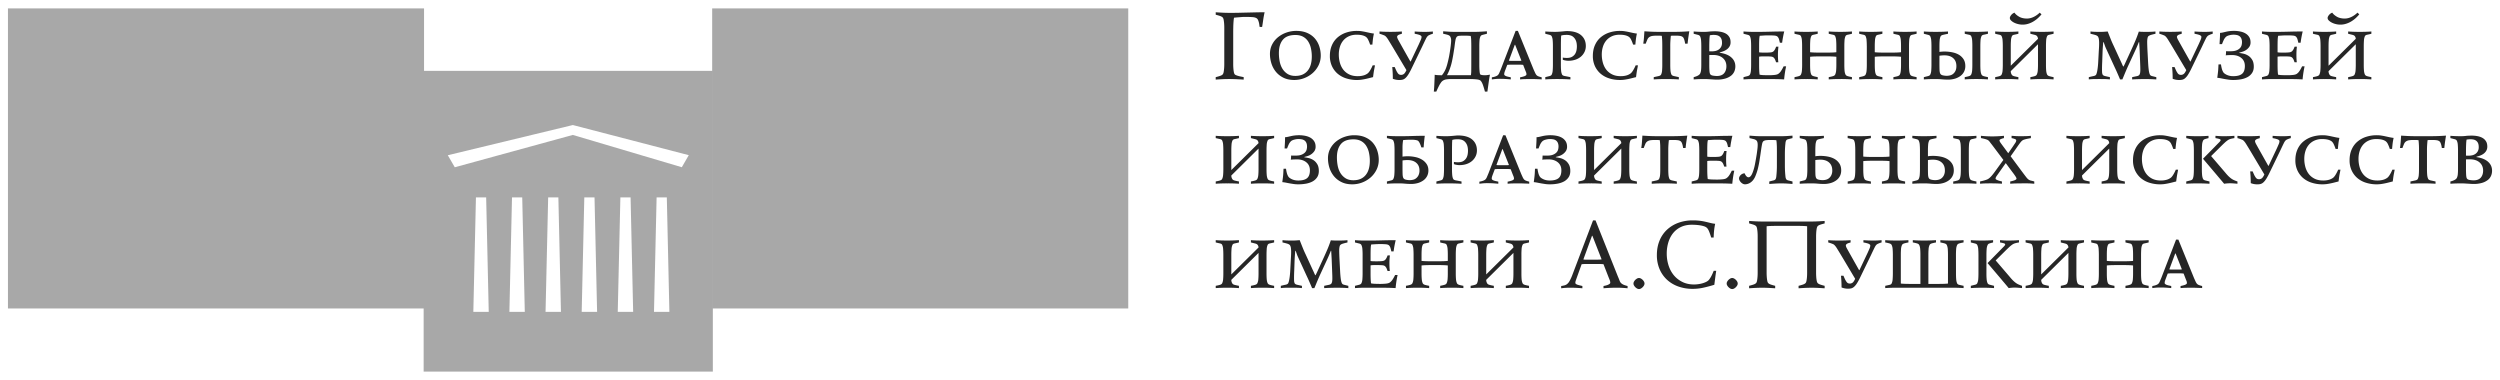 <svg xmlns="http://www.w3.org/2000/svg" viewBox="0 0 296 45"><g fill="#262626"><path d="M144.956 3.75v-.462c0-.164-.006-.325-.017-.479a4.299 4.299 0 00-.051-.422.773.773 0 00-.091-.281c-.059-.082-.165-.15-.315-.204a6.704 6.704 0 00-.541-.158v-.291c.204.014.447.03.733.044.285.016.555.024.81.024h.507c.227 0 .487-.004.783-.011.296-.009.611-.015.939-.023l1.015-.024c.345-.007.679-.01 1.002-.01-.076.338-.136.669-.179.991-.035.248-.073.495-.114.742h-.293a2.471 2.471 0 01-.04-.241 2.058 2.058 0 00-.142-.552.541.541 0 00-.133-.197c-.122-.097-.298-.154-.536-.169a10.951 10.951 0 00-.692-.023h-.288c-.088 0-.176.004-.264.011l-.36.028c-.144.011-.335.028-.576.051a1.82 1.82 0 00-.045.264c-.028.307-.045.616-.049.924-.005.17-.007.325-.007.467v3.84c0 .166.007.325.017.48.011.153.028.295.051.421a.808.808 0 00.09.283.363.363 0 00.158.118c.076.034.164.066.264.095.102.03.211.057.328.078l.332.068v.293a23.947 23.947 0 00-.378-.023l-.467-.023c-.166-.008-.329-.012-.489-.017-.415-.01-.83-.004-1.245.017-.286.015-.53.03-.733.046v-.291a5.96 5.96 0 00.541-.158c.15-.052.257-.12.315-.203a.826.826 0 00.091-.282c.023-.126.038-.268.051-.421.011-.155.017-.313.017-.48V3.75h.001zm5.406 2.646c0-.42.087-.8.264-1.137.176-.338.411-.625.703-.862a3.3 3.3 0 01.998-.547 3.541 3.541 0 011.154-.192c.502 0 .938.084 1.307.249.366.164.666.384.901.658.231.274.406.585.517.935.113.349.17.708.17 1.076 0 .421-.089.808-.264 1.166-.172.35-.411.661-.704.918a3.311 3.311 0 01-2.152.81c-.51 0-.948-.091-1.311-.276a2.647 2.647 0 01-.896-.714 2.985 2.985 0 01-.518-.985 3.723 3.723 0 01-.169-1.099m3.006-2.252c-.675 0-1.169.189-1.48.566-.312.378-.467.902-.467 1.575 0 .337.031.667.094.991.065.326.174.614.328.864.154.25.354.453.602.612.248.156.557.236.923.236.338 0 .629-.057.873-.168.244-.113.447-.272.608-.478.162-.206.28-.448.355-.728.076-.28.113-.589.113-.926a4.45 4.45 0 00-.102-.963 2.475 2.475 0 00-.328-.814 1.637 1.637 0 00-.597-.56c-.246-.138-.554-.207-.922-.207m9.201 4.989c-.187.044-.361.089-.518.129a7.978 7.978 0 01-.906.181 4.166 4.166 0 01-1.774-.17 2.89 2.89 0 01-1.019-.567 2.643 2.643 0 01-.659-.897 2.849 2.849 0 01-.236-1.187c0-.466.077-.883.236-1.25.149-.356.376-.674.665-.93a3.025 3.025 0 011.019-.58 4.027 4.027 0 011.312-.203c.194 0 .376.014.54.041.165.025.326.056.479.089l.463.102c.153.033.321.061.501.084a7.9 7.9 0 00-.109.592c-.025.191-.049.429-.072.715h-.27a4.111 4.111 0 00-.221-.557.928.928 0 00-.253-.345c-.24-.18-.615-.27-1.126-.27-.33 0-.627.059-.89.175a1.88 1.88 0 00-.665.485 2.083 2.083 0 00-.41.743c-.094.29-.142.602-.142.939 0 .353.046.685.136.997.09.312.227.584.41.817.185.231.418.415.699.551.282.136.614.202.998.202.232 0 .448-.025.646-.078a1.49 1.49 0 00.525-.247c.105-.082.212-.217.321-.406a4.59 4.59 0 00.277-.552h.271c-.033.192-.07.384-.109.576-.019.104-.037.223-.057.354l-.062.467m2.85-4.776c0 .085.047.213.145.389l.461.827.958 1.701h.045l.969-2.048c.105-.233.183-.412.237-.536a.868.868 0 00.078-.332c0-.043-.024-.087-.074-.128a.55.55 0 00-.191-.102 3.435 3.435 0 00-.548-.129v-.27c.401.029.804.044 1.206.044.316.001.631-.014.946-.044V4a2.14 2.14 0 00-.519.201c-.104.06-.209.198-.314.413-.107.213-.244.504-.418.872l-1.237 2.556a7.638 7.638 0 01-.418.777c-.12.188-.236.331-.349.428a.781.781 0 01-.338.186 1.692 1.692 0 01-.382.04c-.261 0-.518-.047-.765-.145 0-.308-.008-.583-.025-.823a13.377 13.377 0 00-.044-.564h.294c.06.142.117.274.174.395.057.12.115.221.175.305a.481.481 0 00.198.184.503.503 0 00.207.041.525.525 0 00.339-.118c.097-.079.194-.227.293-.446l-1.61-2.703a84.187 84.187 0 00-.552-.906c-.164-.266-.312-.43-.439-.491a6.788 6.788 0 00-.309-.119 2.442 2.442 0 00-.277-.082v-.274c.172.014.379.026.619.033.458.014.916.014 1.373 0 .241-.007.459-.019.654-.033v.271a8.43 8.43 0 01-.17.05 1.208 1.208 0 00-.186.066.552.552 0 00-.146.103.195.195 0 00-.06.14m6.395 5.001c-.149 0-.323.01-.517.034a1.036 1.036 0 00-.507.192.93.93 0 00-.196.219 2.96 2.96 0 00-.204.337c-.118.231-.229.466-.332.704h-.293c.015-.142.028-.304.04-.483.01-.179.02-.365.028-.553.007-.188.015-.364.023-.534.007-.17.01-.311.01-.422.113.023.23.038.355.044.124.008.243.012.356.012h.145c.123-.148.231-.309.321-.48.109-.198.204-.444.287-.736.106-.384.19-.748.255-1.093.063-.345.121-.72.174-1.126l.039-.373c.011-.104.017-.217.017-.337a.87.87 0 00-.111-.439c-.054-.091-.165-.16-.332-.209a5.378 5.378 0 00-.502-.118v-.292l.642.045c.227.014.466.023.721.023h2.342c.256 0 .514-.008.777-.023.263-.016.497-.03.699-.045v.293c-.21.053-.38.094-.512.129-.132.034-.217.094-.255.186a1.399 1.399 0 00-.111.489 7.975 7.975 0 00-.023.637v2.253c0 .225.007.44.023.647.015.207.038.35.068.433.014.045.075.079.179.102.106.022.24.034.405.034.09 0 .189-.008.293-.023.105-.015.203-.03.295-.045a6.473 6.473 0 00-.075.388c-.026.16-.053.336-.078.524l-.079.57c-.026.19-.049.364-.073.522h-.293a10.35 10.35 0 00-.225-.755c-.091-.261-.193-.446-.305-.551-.076-.067-.227-.114-.456-.14a7.589 7.589 0 00-.839-.04h-2.176zm2.388-3.919c0-.217-.005-.435-.012-.652a2.964 2.964 0 00-.057-.531 6.126 6.126 0 00-.664-.034h-.27c-.143 0-.285.006-.428.017-.143.012-.244.059-.305.142a.79.79 0 00-.128.315 8.25 8.25 0 00-.085.519l-.04.315c-.011.09-.025.179-.038.269a9.27 9.27 0 00-.047.283l-.055.348c-.048.288-.103.575-.164.861-.057.26-.126.506-.208.738a5.032 5.032 0 01-.383.878h2.837c.027-.177.041-.355.041-.534.003-.229.005-.456.005-.681l.001-2.253zm6.138 2.241a3.952 3.952 0 00-.361-.023h-1.119c-.125 0-.259.008-.401.023l-.225.597a4.51 4.51 0 00-.091.254.846.846 0 00-.045.264c0 .053.025.099.073.134a.687.687 0 00.181.097c.071.025.154.048.248.068.094.018.185.038.277.061v.247a18.57 18.57 0 00-.525-.044 10.725 10.725 0 00-.761-.024 5.384 5.384 0 00-.568.024c-.13.013-.26.028-.389.044v-.247c.107-.015.212-.038.315-.068a1.44 1.44 0 00.283-.112c.119-.059.213-.175.285-.345.073-.168.138-.324.198-.466l1.734-4.505h.271l1.857 4.562.17.377c.052.117.109.212.17.288.071.074.159.13.257.162.114.042.234.077.362.108v.247a1.821 1.821 0 00-.209-.017l-.303-.01-.333-.012a8.83 8.83 0 00-.281-.005c-.361 0-.657.004-.89.01a6.518 6.518 0 00-.541.034v-.248c.17-.03.338-.074.502-.129a.634.634 0 00.179-.097.161.161 0 00.073-.133.727.727 0 00-.06-.272 9.706 9.706 0 01-.096-.236l-.237-.608zm-.732-.474h.315c.059 0 .132-.007.213-.022l-.743-1.88h-.045l-.698 1.88c.082.015.169.022.259.022h.699zm5.201.485c0 .227.008.438.024.636a1.4 1.4 0 00.112.491c.038.089.145.151.327.186.179.032.401.076.665.128v.27a27.334 27.334 0 00-2.326-.034 16.79 16.79 0 00-.648.034v-.27l.514-.128c.13-.034.215-.097.253-.187.066-.155.104-.321.111-.49.016-.212.024-.424.024-.636V5.44c0-.227-.008-.439-.024-.638a1.416 1.416 0 00-.111-.488c-.038-.092-.123-.153-.253-.187a49.467 49.467 0 00-.514-.128v-.272c.405.03.811.045 1.218.045.235-.005.47-.018.704-.04l.355-.034c.111-.011.205-.017.281-.017.734 0 1.293.159 1.671.479.38.319.569.75.569 1.289 0 .247-.05.479-.151.692a1.7 1.7 0 01-.423.557 1.89 1.89 0 01-.653.366 2.576 2.576 0 01-.846.131 1.78 1.78 0 01-.364-.04 1.198 1.198 0 01-.288-.081v-.262c.059.015.132.026.213.035.083.008.177.01.282.01.255 0 .463-.049.619-.146.159-.099.276-.215.355-.35.078-.136.132-.281.158-.436.024-.132.037-.266.04-.4 0-.303-.042-.546-.124-.731a1.135 1.135 0 00-.304-.424.915.915 0 00-.383-.193 1.72 1.72 0 00-.371-.046c-.107 0-.214.004-.321.012-.121.01-.24.033-.356.068a7.442 7.442 0 00-.027.558c-.004.221-.007.444-.007.67l-.001 2.252zm8.897 1.442c-.187.044-.361.089-.518.129a7.978 7.978 0 01-.906.181 3.66 3.66 0 01-.456.028c-.481 0-.92-.066-1.317-.198a2.89 2.89 0 01-1.019-.567 2.646 2.646 0 01-.66-.897 2.849 2.849 0 01-.236-1.187c0-.466.078-.883.236-1.25.159-.368.379-.679.665-.93a3.025 3.025 0 011.019-.58 4.027 4.027 0 011.312-.203c.194 0 .376.014.54.041.166.025.326.056.48.089l.462.102c.154.033.321.061.501.084a7.895 7.895 0 00-.108.592 13.11 13.11 0 00-.073.715h-.27a4.106 4.106 0 00-.22-.557.92.92 0 00-.254-.345c-.24-.18-.615-.27-1.126-.27-.33 0-.627.059-.89.175a1.897 1.897 0 00-.664.485c-.186.217-.326.47-.411.743-.094.29-.142.602-.142.939 0 .353.047.685.136.997.091.312.227.584.411.817.184.231.417.415.699.551.281.136.614.202.997.202.232 0 .448-.025.647-.078.189-.047.367-.131.524-.247.106-.082.212-.217.321-.406a4.59 4.59 0 00.277-.552h.271c-.033.192-.07.384-.109.576-.019.104-.037.223-.057.354l-.062.467m3.109-3.694c0-.226-.004-.429-.01-.609a8.754 8.754 0 00-.047-.585 2.536 2.536 0 00-.359-.023h-.349a3.21 3.21 0 00-.378.028.903.903 0 00-.411.153.672.672 0 00-.213.281 7.71 7.71 0 00-.193.483h-.293c.038-.226.065-.466.085-.727l.051-.736c.201.015.453.029.753.045.3.014.619.023.957.023h1.757c.616.001 1.233-.022 1.847-.069-.038.242-.076.484-.112.727-.016.109-.03.224-.046.345-.014.119-.03.251-.044.393h-.293a2.637 2.637 0 00-.095-.449c-.049-.166-.11-.278-.187-.339a.68.68 0 00-.298-.125 3.124 3.124 0 00-.512-.033h-.293c-.134 0-.236.008-.304.023-.023.219-.04.415-.051.591a8.7 8.7 0 00-.018.604v2.251c0 .226.009.438.023.636.016.198.054.362.114.49.038.091.14.154.309.192.17.038.359.078.569.123v.271a18.324 18.324 0 00-.704-.034 31.365 31.365 0 00-1.564 0c-.267.008-.503.02-.704.034v-.27c.21-.045.399-.085.568-.123.17-.038.272-.102.31-.193.067-.156.105-.322.112-.491a7.91 7.91 0 00.023-.635V5.439zm4.977-1.666c.192 0 .385-.011.576-.034.187-.023.423-.034.708-.034.203 0 .413.018.632.057.217.038.413.102.592.196.176.093.32.225.431.395.114.167.169.384.169.647a.943.943 0 01-.136.518 1.163 1.163 0 01-.332.349 1.752 1.752 0 01-.415.213c-.131.049-.265.09-.4.124v.046c.593.082 1.05.264 1.369.546.319.281.479.636.479 1.065 0 .211-.04.41-.119.597a1.276 1.276 0 01-.381.497 2.057 2.057 0 01-.682.343 3.457 3.457 0 01-1.003.129c-.113 0-.224-.004-.332-.011a15.826 15.826 0 00-.336-.022l-.374-.024a8.222 8.222 0 00-.444-.01c-.255 0-.479.004-.67.009-.193.009-.389.021-.592.034v-.27c.421-.105.676-.247.766-.427.059-.128.098-.274.112-.434.015-.161.024-.355.024-.581V5.439c0-.225-.009-.438-.024-.637a1.417 1.417 0 00-.112-.488c-.046-.092-.132-.153-.26-.187a31.335 31.335 0 00-.507-.128v-.272a13.965 13.965 0 001.261.046zm.585 2.297a.967.967 0 00.147.009h.158c.135 0 .274-.013.415-.043.143-.03.273-.085.391-.165a.939.939 0 00.287-.314.983.983 0 00.111-.489c0-.211-.031-.378-.094-.502a.72.72 0 00-.244-.281.801.801 0 00-.315-.123 1.886 1.886 0 00-.551-.018 2.096 2.096 0 00-.236.034 4.427 4.427 0 00-.052.551c-.009.247-.017.485-.017.71v.631zm0 1.621c0 .226.007.438.017.636.011.199.038.34.075.423.052.105.163.173.338.203.171.03.333.044.483.044.375 0 .655-.108.84-.321.183-.213.275-.491.275-.827 0-.406-.14-.731-.422-.976-.281-.243-.667-.364-1.154-.364h-.236c-.076 0-.147.004-.215.01l-.001 1.172zm6.442-1.014c-.127 0-.228.003-.303.006a2.098 2.098 0 00-.237.028v.981c0 .225.004.43.012.614.008.183.021.362.044.534.128.03.295.05.5.055.208.009.413.012.614.012.175 0 .372-.009.598-.028.225-.019.39-.061.495-.129.123-.084.228-.191.311-.315.126-.186.237-.382.332-.585h.292c-.111.513-.19 1.031-.236 1.554a20.361 20.361 0 00-1.019-.038 45.805 45.805 0 00-.642-.007h-1.982c-.27 0-.54.008-.81.023-.14.008-.259.014-.356.022v-.27c.211-.053.379-.097.506-.13.128-.034.214-.096.26-.186.06-.127.098-.29.112-.49.016-.198.024-.411.024-.635V5.438c0-.225-.008-.437-.024-.637a1.378 1.378 0 00-.112-.489c-.038-.091-.123-.152-.253-.186l-.513-.129v-.271a14.906 14.906 0 00.766.041c.136.003.264.006.383.006h.676c.165 0 .365-.003.602-.006.236-.004.488-.01.755-.017a55.935 55.935 0 011.639-.024c-.107.439-.19.883-.248 1.33h-.271a5.793 5.793 0 00-.094-.389.8.8 0 00-.154-.298c-.076-.09-.209-.143-.405-.159a7.228 7.228 0 00-.551-.022h-.236c-.077 0-.156.001-.244.005-.085.005-.183.009-.292.017-.109.009-.243.015-.4.023-.038.106-.059.277-.067.513-.009.236-.012.468-.012.693v.755a1.9 1.9 0 00.243.027c.079.004.179.007.298.007h.315c.165 0 .332-.008.502-.024.167-.014.295-.068.377-.158.067-.075.119-.151.157-.227.039-.074.08-.171.125-.291h.271c-.053.446-.07.895-.051 1.344.004.132.017.298.04.502h-.27a3.103 3.103 0 00-.113-.31.775.775 0 00-.168-.241c-.076-.076-.2-.12-.373-.131a7.447 7.447 0 00-.496-.017l-.317.002zm4.55-1.238c0-.226-.007-.442-.023-.647a1.405 1.405 0 00-.112-.503c-.038-.089-.123-.146-.253-.174a10.587 10.587 0 01-.513-.118v-.27c.203.016.417.028.648.034.484.016.969.016 1.453 0 .229-.007.445-.018.648-.034v.271c-.211.053-.381.092-.513.118-.132.027-.217.085-.254.174a1.41 1.41 0 00-.112.503 9.3 9.3 0 00-.023.647v.743c.113.016.269.026.467.034.199.008.418.012.66.012h.855c.241 0 .46-.004.66-.012a5.46 5.46 0 00.466-.034v-.745c0-.226-.007-.442-.023-.647a1.453 1.453 0 00-.112-.503c-.038-.089-.123-.146-.254-.174a11.475 11.475 0 01-.512-.118v-.27c.203.016.418.028.648.034.484.016.969.016 1.453 0 .228-.007.445-.018.647-.034v.271c-.211.053-.38.092-.513.118-.132.027-.215.085-.253.174-.067.16-.106.33-.113.503a9.3 9.3 0 00-.022.647V7.69c0 .226.008.438.023.636s.053.362.113.49c.038.091.121.156.252.196.132.042.302.081.513.119v.271a17.026 17.026 0 00-1.374-.044c-.458-.003-.916.012-1.373.044v-.27c.209-.038.38-.076.512-.119.132-.041.217-.106.255-.196a1.46 1.46 0 00.111-.491 7.91 7.91 0 00.023-.635v-.969a5.584 5.584 0 00-.466-.034 16.16 16.16 0 00-.661-.011h-.854c-.242 0-.461.004-.661.011a5.584 5.584 0 00-.466.034v.968c0 .226.008.438.023.636.014.198.053.362.112.49.038.091.123.156.255.196.13.042.3.081.512.119v.271a17.473 17.473 0 00-1.373-.044c-.459-.003-.917.012-1.374.044v-.27c.211-.038.38-.076.513-.119.131-.041.215-.106.253-.196a1.39 1.39 0 00.112-.491c.016-.197.024-.41.024-.635l-.004-2.252zm7.659 0c0-.226-.008-.442-.024-.647a1.405 1.405 0 00-.112-.503c-.038-.089-.123-.146-.253-.174a10.587 10.587 0 01-.513-.118v-.27c.203.016.417.028.647.034.484.016.969.016 1.454 0 .229-.007.444-.018.648-.034v.271c-.211.053-.381.092-.513.118-.132.027-.217.085-.255.174-.068.159-.105.33-.111.503a8.722 8.722 0 00-.024.647v.743c.113.016.269.026.468.034.199.008.418.012.659.012h.856c.241 0 .46-.004.659-.012.198-.008.354-.019.467-.034v-.745c0-.226-.007-.442-.023-.647a1.453 1.453 0 00-.112-.503c-.038-.089-.123-.146-.254-.174a11.204 11.204 0 01-.513-.118v-.27c.204.016.418.028.648.034.484.016.969.016 1.453 0 .228-.007.445-.018.646-.034v.271c-.17.043-.34.083-.512.118-.132.027-.215.085-.253.174-.067.16-.106.33-.113.503a9.3 9.3 0 00-.022.647V7.69c0 .226.008.438.022.636.015.198.054.362.113.49.038.091.122.156.253.196.132.042.302.081.512.119v.271a17.002 17.002 0 00-1.373-.044c-.458-.003-.916.012-1.373.044v-.27c.21-.038.381-.076.513-.119.132-.041.217-.106.255-.196.059-.128.094-.291.111-.491a7.91 7.91 0 00.023-.635v-.969a5.608 5.608 0 00-.467-.034c-.22-.008-.439-.012-.659-.011h-.856c-.241 0-.46.004-.659.011a5.632 5.632 0 00-.468.034v.968c0 .226.008.438.024.636.014.198.052.362.112.49.038.091.123.156.254.196.131.042.301.081.513.119v.271a17.473 17.473 0 00-1.373-.044c-.459-.003-.917.012-1.374.044v-.27c.211-.038.38-.076.513-.119.13-.041.215-.106.253-.196a1.39 1.39 0 00.112-.491c.016-.197.024-.41.024-.635V5.439h-.003zm8.602.709a2.22 2.22 0 01.281-.033c.417-.03.836-.003 1.245.08.297.059.558.157.783.291.226.136.406.312.547.529.138.22.208.49.208.812a1.416 1.416 0 01-.562 1.154 2.122 2.122 0 01-.648.328 2.847 2.847 0 01-.84.118 7.76 7.76 0 01-.708-.034 7.753 7.753 0 00-.777-.033 16.74 16.74 0 00-1.376.043v-.27l.514-.128c.13-.034.215-.097.253-.187.066-.155.104-.321.111-.49.016-.212.024-.424.024-.636V5.44c0-.227-.008-.439-.024-.638a1.416 1.416 0 00-.111-.488c-.038-.092-.123-.153-.253-.187a49.467 49.467 0 00-.514-.128v-.272c.204.015.419.027.648.034.503.014 1.006.014 1.509 0 .267-.007.501-.019.704-.034v.271c-.21.044-.401.085-.568.123-.17.038-.274.101-.312.193-.066.155-.104.32-.111.488a8.481 8.481 0 00-.024.638l.001.708zm0 1.487c0 .241.004.459.011.653.009.195.039.342.091.44.052.097.156.162.311.196.153.034.306.051.455.051.128 0 .26-.017.395-.051a.89.89 0 00.366-.186c.115-.097.207-.218.27-.354.072-.147.108-.333.108-.557 0-.406-.126-.719-.378-.941-.251-.221-.592-.332-1.019-.332a3.649 3.649 0 00-.609.045l-.001 1.036zm3.897-2.195c0-.227-.008-.443-.022-.648a1.49 1.49 0 00-.112-.501c-.038-.091-.123-.148-.254-.176a11.186 11.186 0 01-.513-.116v-.272c.202.015.419.027.648.034.7.022 1.4.011 2.099-.034v.271c-.17.043-.341.082-.513.116-.132.028-.215.085-.253.176a1.421 1.421 0 00-.113.501 9.35 9.35 0 00-.022.648V7.69c0 .227.008.438.023.636.015.199.053.362.113.491.038.089.121.156.252.196.132.042.302.08.513.118v.27a15.527 15.527 0 00-.648-.034 25.104 25.104 0 00-1.452 0 16.58 16.58 0 00-.648.034v-.27c.21-.038.381-.076.513-.118.132-.041.216-.108.255-.197.059-.127.095-.291.111-.49.015-.212.022-.424.022-.636.001.001.001-2.25.001-2.25zm3.604-.001c0-.226-.008-.442-.024-.647a1.405 1.405 0 00-.112-.503c-.038-.089-.123-.146-.253-.174a10.587 10.587 0 01-.513-.118v-.27c.203.016.418.028.648.034.484.016.969.016 1.453 0 .229-.007.445-.018.648-.034v.271a10.86 10.86 0 01-.514.118c-.132.027-.216.085-.254.174-.068.159-.105.33-.111.503a8.722 8.722 0 00-.024.647v2.342l3.222-3.186a.526.526 0 00-.123-.328c-.047-.059-.135-.107-.266-.142l-.513-.128v-.271c.203.016.419.028.648.034.484.016.969.016 1.453 0 .229-.007.445-.018.648-.034v.271c-.17.043-.341.083-.514.118-.13.027-.216.085-.254.174a1.43 1.43 0 00-.111.503 9.3 9.3 0 00-.022.647v2.252c0 .226.007.438.022.636.013.198.052.362.111.49.038.091.123.156.255.196.13.042.302.081.513.119v.27a17.498 17.498 0 00-1.374-.044c-.459-.003-.917.012-1.374.044v-.27c.211-.038.381-.076.513-.119.131-.041.215-.106.253-.196a1.39 1.39 0 00.112-.491c.016-.197.024-.41.024-.635V5.237l-3.222 3.187a.748.748 0 00.113.415c.044.084.136.143.269.18.136.038.308.076.519.113v.27a17.473 17.473 0 00-1.373-.044c-.459-.003-.917.012-1.374.044v-.27c.211-.038.381-.076.513-.119.131-.041.216-.106.253-.196a1.39 1.39 0 00.112-.491c.016-.197.024-.41.024-.635l-.001-2.252zm4.582-3.738a4.713 4.713 0 01-.381.405 3.324 3.324 0 01-.508.393 2.733 2.733 0 01-.625.298c-.408.14-.849.158-1.267.051a2.086 2.086 0 01-.484-.179 1.357 1.357 0 01-.349-.252.423.423 0 01-.135-.288.407.407 0 01.051-.181.93.93 0 01.5-.45c.113.173.295.332.548.48.251.146.56.218.928.218.271 0 .541-.066.812-.201.258-.127.494-.295.699-.497l.211.203zm6.78 4.414c.015-.233.027-.434.035-.602.007-.17.009-.317.009-.444 0-.123-.009-.253-.026-.396a.855.855 0 00-.108-.337c-.059-.082-.17-.149-.332-.197a7.086 7.086 0 00-.557-.14v-.272c.202.024.404.037.601.041.199.003.396.006.592.006.159 0 .315-.006.474-.017l.371-.029c.076.195.141.363.197.502.055.139.109.269.157.394.109.273.227.541.355.805l.8 1.745c.074.158.137.293.187.405.047.113.094.211.14.293h.044c.083-.158.179-.362.293-.618l.699-1.521c.151-.33.292-.649.423-.957.131-.308.261-.653.389-1.036.119.016.264.025.439.028.172.003.318.006.439.006.194 0 .388-.004.581-.011.191-.007.361-.019.512-.035V4c-.186.038-.37.085-.552.14-.159.048-.266.115-.326.197a.522.522 0 00-.057.162c-.03.139-.045.281-.045.423v.147c.007.312.019.623.034.935l.078 1.463c.015.278.038.541.068.788.03.248.076.436.135.564.038.09.123.153.252.187l.514.128v.27a23.42 23.42 0 00-.648-.033 25.545 25.545 0 00-2.214.033v-.27c.21-.045.397-.085.564-.118.164-.034.27-.099.315-.197a.789.789 0 00.073-.26c.011-.097.017-.197.017-.304 0-.081-.003-.191-.006-.327l-.016-.462-.057-1.463a28.02 28.02 0 00-.028-.501 28.96 28.96 0 01-.028-.514h-.044c-.128.331-.267.658-.417.981l-.89 1.926a43.08 43.08 0 00-.432 1.008 33.35 33.35 0 01-.21.5h-.271a57.933 57.933 0 00-.292-.68c-.113-.26-.217-.491-.315-.694l-.98-2.129a8.133 8.133 0 01-.129-.287 2.438 2.438 0 01-.085-.22c-.021-.064-.044-.128-.067-.192l-.08-.214h-.044c-.015.166-.03.345-.045.542-.015.195-.026.39-.034.585l-.044 1.238c-.014.274-.022.547-.023.821 0 .123.003.238.007.349a.78.78 0 00.06.294c.038.09.14.154.305.192.164.038.352.078.563.124v.269a7.265 7.265 0 00-.609-.038 36.689 36.689 0 00-1.327 0 6.624 6.624 0 00-.563.038v-.267c.21-.052.396-.096.563-.128.164-.034.27-.097.315-.187.06-.127.11-.327.151-.598.042-.27.069-.559.085-.867l.065-1.239zm9.258-1.758c0 .085.047.213.145.389.098.177.251.452.462.827l.957 1.701h.045l.969-2.048c.106-.233.183-.412.237-.536a.868.868 0 00.078-.332c0-.043-.024-.087-.074-.128a.55.55 0 00-.191-.102 3.449 3.449 0 00-.547-.129v-.27c.402.03.804.044 1.207.044.315.001.631-.014.945-.044V4a2.14 2.14 0 00-.519.201c-.104.06-.209.198-.314.413-.142.29-.281.58-.417.872l-1.238 2.556a7.638 7.638 0 01-.418.777 1.891 1.891 0 01-.349.428.784.784 0 01-.337.186 1.7 1.7 0 01-.383.04c-.262 0-.517-.047-.765-.145 0-.308-.008-.583-.024-.823a13.377 13.377 0 00-.044-.564h.293c.06.142.117.274.174.395.057.12.115.221.175.305a.481.481 0 00.198.184.508.508 0 00.208.041.525.525 0 00.338-.118c.098-.079.194-.227.293-.446l-1.61-2.703c-.203-.339-.387-.64-.552-.906-.164-.266-.311-.43-.439-.491a6.788 6.788 0 00-.309-.119 2.442 2.442 0 00-.277-.082v-.274c.172.014.379.026.619.033.458.014.916.014 1.373 0 .241-.007.459-.019.654-.033v.271a4.756 4.756 0 01-.17.05 1.208 1.208 0 00-.186.066.531.531 0 00-.145.103.197.197 0 00-.062.14m6.665 5.113c-.187 0-.362-.012-.522-.034-.306-.043-.61-.095-.913-.159a4.682 4.682 0 00-.456-.067c.03-.225.054-.415.073-.573.029-.24.048-.48.057-.721.004-.091.009-.187.016-.294h.294c.014.136.043.29.085.463.041.173.103.326.185.462.068.113.21.219.428.321.219.101.469.151.755.151.466 0 .812-.091 1.035-.274.226-.185.339-.495.339-.931 0-.406-.141-.721-.422-.951-.282-.23-.649-.345-1.099-.345-.091 0-.206.003-.343.007a4.474 4.474 0 00-.401.027c.015-.06.024-.137.028-.231a6.19 6.19 0 01.017-.264c.059.008.148.011.264.011h.276c.294 0 .529-.038.704-.113.153-.059.292-.151.406-.269a.791.791 0 00.186-.345c.03-.123.044-.234.044-.332a1.086 1.086 0 00-.09-.474.688.688 0 00-.236-.274.826.826 0 00-.332-.124 1.946 1.946 0 00-.862.044c-.179.049-.311.114-.395.196a1.318 1.318 0 00-.259.383 7.61 7.61 0 00-.191.463h-.294c.016-.241.028-.459.038-.655.013-.194.019-.418.019-.674.118-.007.234-.024.349-.051l.365-.085c.312-.07.632-.104.952-.102.256 0 .501.025.737.076.238.047.446.127.626.236s.322.249.428.421c.106.173.158.379.158.619a.913.913 0 01-.145.53 1.45 1.45 0 01-.355.361 1.597 1.597 0 01-.439.219c-.156.05-.285.085-.39.109v.044c.143.016.311.045.507.09.195.045.383.126.563.242.182.117.332.278.457.485.124.206.186.475.186.804 0 .294-.068.541-.203.745a1.51 1.51 0 01-.539.49 2.59 2.59 0 01-.779.264c-.301.054-.606.08-.912.079m5.789-2.793a7.53 7.53 0 00-.304.006 2.08 2.08 0 00-.236.028v.981c0 .225.003.429.011.614.008.183.022.362.045.534.127.03.295.05.5.055.208.009.413.012.614.012.175 0 .372-.009.598-.028.225-.019.391-.061.495-.129a1.15 1.15 0 00.311-.315c.126-.186.237-.382.331-.585h.293c-.111.513-.19 1.031-.237 1.554a20.361 20.361 0 00-1.019-.038 45.805 45.805 0 00-.642-.007h-1.981c-.27 0-.54.008-.81.023-.14.008-.259.014-.356.022v-.27c.211-.053.379-.097.507-.13.127-.034.214-.096.26-.186.06-.127.097-.29.111-.49.016-.198.024-.411.024-.635V5.438c0-.225-.008-.437-.024-.637a1.399 1.399 0 00-.111-.489c-.038-.091-.123-.152-.253-.186l-.514-.129v-.271a14.554 14.554 0 00.767.041c.135.003.263.006.382.006h.676c.166 0 .366-.003.602-.006.237-.004.488-.01.755-.017a55.935 55.935 0 011.639-.024c-.106.439-.189.883-.247 1.33h-.271a5.793 5.793 0 00-.094-.389.8.8 0 00-.154-.298c-.076-.09-.21-.143-.406-.159a7.222 7.222 0 00-.55-.022h-.237c-.076 0-.156.001-.244.005-.085.005-.183.009-.292.017-.133.009-.266.017-.399.023-.039.106-.06.277-.068.513-.008.236-.012.468-.012.693v.755c.084.014.165.024.243.027.079.004.179.007.298.007h.315c.166 0 .332-.008.501-.024.169-.014.295-.068.378-.158.068-.075.12-.151.158-.227.047-.095.088-.192.124-.291h.271a7.684 7.684 0 00-.057.922c0 .151.002.293.006.422.004.132.017.298.04.502h-.27a3.484 3.484 0 00-.113-.31.775.775 0 00-.168-.241c-.076-.076-.199-.12-.374-.131a7.44 7.44 0 00-.495-.017l-.317.002zm4.55-1.238c0-.226-.008-.442-.024-.647a1.425 1.425 0 00-.111-.503c-.038-.089-.123-.146-.253-.174a11.56 11.56 0 01-.514-.118v-.27c.204.016.418.028.648.034.484.016.969.016 1.454 0 .228-.007.444-.018.648-.034v.271c-.211.053-.382.092-.513.118-.132.027-.217.085-.255.174-.068.159-.105.33-.111.503a8.722 8.722 0 00-.024.647v2.342l3.222-3.186a.526.526 0 00-.123-.328c-.047-.059-.135-.107-.266-.142l-.513-.128v-.271c.203.016.42.028.648.034.484.016.969.016 1.453 0 .229-.007.445-.018.649-.034v.271c-.211.053-.382.092-.513.118-.131.027-.217.085-.255.174a1.43 1.43 0 00-.111.503 9.3 9.3 0 00-.022.647v2.252c0 .226.007.438.022.636.014.198.053.362.111.49.038.091.124.156.255.196.13.042.302.081.513.119v.27a17.498 17.498 0 00-1.374-.044c-.458-.003-.917.012-1.374.044v-.27c.211-.038.381-.076.513-.119.131-.041.216-.106.253-.196a1.41 1.41 0 00.113-.491c.015-.197.023-.41.023-.635V5.237L275.7 8.424c0 .052.007.112.017.179a.774.774 0 00.097.236c.043.084.135.143.269.18.135.038.308.076.519.113v.27a17.473 17.473 0 00-1.373-.044c-.459-.003-.917.012-1.374.044v-.27c.21-.038.38-.076.513-.119.13-.041.215-.106.253-.196a1.41 1.41 0 00.111-.491c.016-.197.024-.41.024-.635l-.001-2.252zm4.583-3.738a4.715 4.715 0 01-.382.405 3.365 3.365 0 01-.507.393 2.788 2.788 0 01-.626.298c-.408.14-.849.158-1.267.051-.168-.039-.33-.1-.483-.179a1.357 1.357 0 01-.349-.252.42.42 0 01-.136-.288.407.407 0 01.051-.181.93.93 0 01.5-.45c.113.173.295.332.547.48.251.146.561.218.928.218.272 0 .542-.066.812-.201.258-.127.494-.295.699-.497l.213.203zM144.844 17.793c0-.227-.008-.442-.024-.648a1.42 1.42 0 00-.111-.502c-.038-.09-.123-.147-.254-.175a13.37 13.37 0 01-.513-.117v-.271c.203.016.418.028.648.034.484.016.969.016 1.453 0 .229-.007.446-.018.648-.034v.272c-.211.051-.382.091-.513.117-.132.028-.217.085-.255.175a1.398 1.398 0 00-.111.502 8.729 8.729 0 00-.024.648v2.341l3.222-3.186a.53.53 0 00-.123-.327c-.047-.06-.135-.108-.266-.142a34.956 34.956 0 00-.513-.128v-.272c.203.016.42.028.648.034.484.016.969.016 1.453 0 .229-.007.445-.018.648-.034v.272c-.17.043-.342.082-.514.117-.13.028-.216.085-.254.175a1.42 1.42 0 00-.111.502 9.35 9.35 0 00-.022.648v2.251c0 .227.007.439.022.636.014.199.052.362.111.491.038.09.123.156.255.196.13.042.302.08.513.118v.27a17.498 17.498 0 00-1.374-.044c-.459-.003-.917.012-1.374.044v-.27c.211-.038.381-.076.513-.118.131-.041.216-.107.253-.197.06-.127.098-.291.112-.491.016-.196.024-.41.024-.635V17.59l-3.222 3.188a.748.748 0 00.113.415c.044.083.136.143.27.179.135.038.308.076.519.113v.27a17.498 17.498 0 00-1.374-.044c-.459-.003-.917.012-1.374.044v-.27c.211-.038.381-.076.513-.118.131-.041.216-.107.254-.197.059-.127.097-.291.111-.491.016-.196.024-.41.024-.635l-.001-2.251zm8.873 4.031c-.188 0-.362-.011-.523-.034a15.139 15.139 0 01-.912-.158 4.706 4.706 0 00-.457-.068c.03-.224.054-.415.074-.573.029-.24.047-.48.056-.721.004-.09.009-.187.017-.293h.293c.015.135.043.289.085.462.041.173.103.327.186.463.067.111.21.218.427.32.219.102.47.151.755.151.466 0 .812-.091 1.036-.274.227-.185.339-.495.339-.93 0-.406-.141-.722-.423-.952-.281-.229-.647-.345-1.098-.345-.091 0-.205.003-.343.007a4.452 4.452 0 00-.4.027c.015-.059.024-.137.027-.23.005-.094.009-.183.017-.264.059.008.148.011.264.011h.277c.293 0 .528-.038.703-.113.177-.075.312-.165.406-.27a.792.792 0 00.186-.344 1.39 1.39 0 00.044-.333c0-.194-.03-.352-.091-.472a.677.677 0 00-.235-.276.81.81 0 00-.332-.123 1.903 1.903 0 00-.862.044c-.179.047-.312.113-.395.195a1.296 1.296 0 00-.258.383 8.317 8.317 0 00-.192.463h-.293c.015-.241.028-.459.038-.654.012-.194.017-.419.017-.675.118-.007.234-.024.349-.051l.367-.085a4.28 4.28 0 01.951-.101c.256 0 .502.025.738.074.237.048.446.128.626.236.179.109.321.251.427.422.106.175.159.379.159.619a.914.914 0 01-.146.53 1.433 1.433 0 01-.355.361 1.597 1.597 0 01-.439.219c-.156.05-.284.085-.39.109v.044c.143.016.312.045.507.091.195.044.383.126.564.242.181.116.331.278.456.485.123.205.186.474.186.803 0 .294-.067.542-.203.745a1.515 1.515 0 01-.54.491c-.225.123-.484.21-.778.264a5.16 5.16 0 01-.912.078m3.514-3.074c0-.42.088-.799.264-1.137.177-.338.412-.625.704-.862a3.27 3.27 0 01.997-.546 3.516 3.516 0 011.154-.193c.502 0 .937.084 1.306.249.367.164.667.385.901.658.231.274.406.585.517.935.113.349.17.708.17 1.076 0 .421-.089.809-.264 1.166-.172.35-.411.661-.704.918a3.311 3.311 0 01-2.152.811c-.51 0-.947-.091-1.31-.276a2.644 2.644 0 01-.897-.715 3.001 3.001 0 01-.517-.985 3.795 3.795 0 01-.169-1.099m3.007-2.252c-.676 0-1.169.188-1.48.565-.312.378-.467.903-.467 1.575 0 .337.03.667.094.992s.174.613.327.863c.155.25.355.453.602.612.248.157.557.236.924.236.338 0 .629-.057.873-.168.244-.112.446-.271.608-.478.161-.206.28-.447.355-.728.076-.28.113-.589.113-.926a4.49 4.49 0 00-.102-.963 2.475 2.475 0 00-.328-.814 1.637 1.637 0 00-.597-.56c-.246-.138-.554-.207-.922-.206m5.82 2.05c.068-.016.162-.026.281-.034a4.339 4.339 0 011.245.085c.277.056.542.158.783.304.226.138.406.312.547.524.138.21.208.462.208.754 0 .24-.049.458-.146.653a1.425 1.425 0 01-.416.5 2.11 2.11 0 01-.648.328 2.836 2.836 0 01-.839.118 7.82 7.82 0 01-.71-.034 8.043 8.043 0 00-.776-.034c-.459-.003-.918.012-1.375.044v-.27l.514-.128c.131-.034.215-.096.253-.187.06-.127.098-.291.112-.491.016-.196.024-.41.024-.635v-2.251c0-.227-.008-.438-.024-.637a1.378 1.378 0 00-.112-.489c-.038-.092-.123-.153-.253-.187a32.542 32.542 0 00-.514-.128v-.273c.203.016.418.028.648.034.228.008.471.011.727.011h.449c.337 0 .733-.008 1.183-.022a42.72 42.72 0 011.475-.024c-.061.456-.106.915-.135 1.374h-.271a4.154 4.154 0 00-.159-.428 1.24 1.24 0 00-.179-.304.329.329 0 00-.162-.101 1.424 1.424 0 00-.231-.051 2.577 2.577 0 00-.247-.023 10.232 10.232 0 00-.581 0c-.139.004-.336.017-.592.04a1.326 1.326 0 00-.038.213 5.288 5.288 0 00-.041.653v1.096zm0 1.441c0 .24.004.458.011.653.009.195.039.342.091.44.052.096.157.162.312.196.153.034.305.051.455.051.133-.001.265-.018.394-.051a.892.892 0 00.366-.187 1.04 1.04 0 00.27-.354c.078-.175.115-.365.109-.557 0-.383-.127-.684-.379-.901-.251-.217-.592-.326-1.019-.326a3.648 3.648 0 00-.609.044l-.001.992zm5.858.056c0 .227.008.438.024.636.014.2.052.362.112.491.038.089.145.152.328.186.179.032.4.076.664.129v.27a27.334 27.334 0 00-2.326-.034 16.79 16.79 0 00-.648.034v-.27c.212-.053.382-.097.514-.129.13-.034.215-.097.253-.186a1.41 1.41 0 00.111-.491c.016-.212.024-.424.024-.636v-2.25c0-.227-.008-.438-.024-.638a1.416 1.416 0 00-.111-.488c-.038-.092-.123-.153-.253-.186a45.826 45.826 0 00-.514-.129v-.271c.405.03.811.045 1.218.045.235-.005.47-.018.704-.04l.355-.033c.111-.012.205-.017.281-.017.734 0 1.293.16 1.672.478.379.319.568.75.568 1.289 0 .247-.05.479-.151.694a1.695 1.695 0 01-.423.556 1.89 1.89 0 01-.653.366c-.255.087-.536.13-.846.13-.111 0-.234-.013-.364-.04a1.244 1.244 0 01-.288-.08v-.264c.07.017.142.028.214.034.082.009.177.011.281.011.255 0 .463-.049.62-.145a1.06 1.06 0 00.354-.351c.078-.136.132-.281.158-.436.024-.132.037-.266.04-.4 0-.303-.042-.545-.123-.731a1.126 1.126 0 00-.305-.423.929.929 0 00-.383-.194 1.719 1.719 0 00-.371-.045c-.106 0-.213.005-.321.011-.121.01-.24.033-.356.068a7.442 7.442 0 00-.027.558c-.004.222-.007.444-.007.67l-.001 2.251zm6.949-.012a3.974 3.974 0 00-.362-.023h-1.119c-.125 0-.259.008-.401.023l-.225.597c-.03.076-.06.16-.091.255a.846.846 0 00-.045.264c0 .052.025.098.073.134.05.038.11.07.182.096.081.029.163.052.247.068.094.019.185.039.276.061v.247a18.125 18.125 0 00-.523-.044 10.772 10.772 0 00-.762-.024 5.384 5.384 0 00-.568.024c-.145.014-.277.03-.389.044v-.247c.107-.015.212-.038.315-.068.107-.03.2-.068.283-.111.119-.06.214-.176.285-.345l.198-.467 1.734-4.505h.271l1.858 4.561c.059.136.116.261.169.377.052.117.109.212.17.288.071.074.16.13.258.162.113.042.233.077.361.108v.247a1.821 1.821 0 00-.209-.017l-.302-.009-.334-.012a6.62 6.62 0 00-.281-.006c-.362 0-.657.004-.89.01a7.515 7.515 0 00-.541.034v-.247c.17-.03.338-.074.502-.129a.672.672 0 00.179-.096.162.162 0 00.073-.134.726.726 0 00-.06-.271 9.706 9.706 0 01-.096-.236l-.236-.609zm-.732-.473h.315c.059 0 .132-.007.213-.022l-.743-1.881h-.045l-.697 1.881c.085.015.171.022.258.022h.699zm5.359 2.264c-.189 0-.363-.011-.523-.034a14.742 14.742 0 01-.913-.158 4.706 4.706 0 00-.457-.068c.03-.224.054-.415.074-.573.029-.24.047-.48.056-.721.005-.09.009-.187.017-.293h.294c.014.135.043.289.085.462.041.173.102.327.185.463.068.111.21.218.428.32.219.102.469.151.755.151.465 0 .812-.091 1.036-.274.226-.185.338-.495.338-.93 0-.406-.14-.722-.421-.952-.283-.229-.648-.345-1.099-.345-.091 0-.206.003-.343.007a4.474 4.474 0 00-.401.027c.015-.059.024-.137.027-.23.005-.094.011-.183.018-.264.059.008.147.011.264.011h.276c.294 0 .529-.038.704-.113.176-.075.311-.165.406-.27a.792.792 0 00.186-.344 1.39 1.39 0 00.044-.333 1.08 1.08 0 00-.09-.472.685.685 0 00-.236-.276.81.81 0 00-.332-.123 1.903 1.903 0 00-.862.044.883.883 0 00-.395.195 1.318 1.318 0 00-.259.383 7.61 7.61 0 00-.191.463h-.294c.016-.241.028-.459.038-.654.012-.194.019-.419.019-.675.118-.007.234-.024.349-.051l.365-.085c.312-.07.632-.103.951-.101.255 0 .501.025.737.074.237.048.446.128.626.236.179.109.322.251.428.422.105.175.158.379.158.619a.913.913 0 01-.145.53 1.45 1.45 0 01-.355.361 1.575 1.575 0 01-.44.219 4.56 4.56 0 01-.389.109v.044c.143.016.312.045.507.091.195.044.383.126.563.242.181.116.332.278.456.485.125.205.187.474.187.803 0 .294-.068.542-.204.745a1.527 1.527 0 01-.538.491c-.227.123-.486.21-.779.264-.3.053-.606.079-.911.078m4.303-4.031c0-.227-.008-.442-.024-.648a1.42 1.42 0 00-.111-.502c-.038-.09-.123-.147-.254-.175a13.37 13.37 0 01-.513-.117v-.271c.203.016.418.028.648.034.484.016.969.016 1.453 0 .229-.007.445-.018.648-.034v.272c-.17.042-.341.081-.513.117-.132.028-.217.085-.255.175a1.398 1.398 0 00-.111.502 8.729 8.729 0 00-.024.648v2.341l3.222-3.186a.53.53 0 00-.123-.327c-.047-.06-.135-.108-.266-.142a34.956 34.956 0 00-.513-.128v-.272c.203.016.42.028.648.034.484.016.969.016 1.453 0 .229-.007.445-.018.648-.034v.272c-.17.043-.342.082-.514.117-.13.028-.216.085-.254.175a1.42 1.42 0 00-.111.502 9.35 9.35 0 00-.022.648v2.251c0 .227.007.439.022.636.014.199.052.362.111.491.038.09.123.156.255.196.13.042.302.08.513.118v.27a17.498 17.498 0 00-1.374-.044c-.459-.003-.917.012-1.374.044v-.27c.211-.038.381-.076.513-.118.131-.041.215-.107.253-.197.06-.127.098-.291.112-.491.016-.196.024-.41.024-.635V17.59l-3.222 3.188a.748.748 0 00.113.415c.044.083.136.143.27.179.135.038.307.076.519.113v.27a17.498 17.498 0 00-1.374-.044c-.459-.003-.917.012-1.374.044v-.27c.21-.038.381-.076.513-.118.131-.041.216-.107.254-.197.059-.127.097-.291.111-.491.016-.196.024-.41.024-.635l-.001-2.251zm8.782 0c0-.227-.004-.43-.009-.609-.01-.195-.025-.391-.046-.585a2.699 2.699 0 00-.36-.024h-.349c-.098 0-.224.009-.378.028a.903.903 0 00-.411.153.674.674 0 00-.214.281 8.393 8.393 0 00-.192.484h-.293c.038-.227.065-.467.085-.727l.05-.737c.202.016.453.029.755.045.299.014.619.023.956.023h1.756c.616.001 1.233-.021 1.847-.068a84.72 84.72 0 00-.111.727c-.016.109-.03.223-.047.344l-.043.394h-.293a2.646 2.646 0 00-.094-.45c-.05-.165-.111-.278-.188-.339a.678.678 0 00-.298-.124 3.125 3.125 0 00-.512-.034h-.294c-.134 0-.236.008-.303.024-.023.218-.04.415-.051.591a9.337 9.337 0 00-.017.603v2.251c0 .227.008.439.022.636.016.199.054.362.113.491.038.09.142.154.31.192.169.038.359.077.569.123v.27a18.324 18.324 0 00-.704-.034 31.405 31.405 0 00-1.565 0c-.267.008-.501.02-.703.034v-.27c.21-.045.398-.085.568-.123s.272-.102.31-.193c.067-.156.105-.322.113-.491a8.4 8.4 0 00.021-.635v-2.251zm6.104 1.238a7.49 7.49 0 00-.304.006 2.098 2.098 0 00-.237.028v.98c0 .227.004.43.012.614s.022.363.045.535c.127.03.295.049.5.056.208.008.413.012.614.012.174 0 .372-.009.598-.029.225-.018.391-.061.495-.129a1.18 1.18 0 00.312-.315c.101-.142.211-.337.331-.585h.292c-.111.513-.19 1.031-.236 1.554a20.361 20.361 0 00-1.019-.038 27.483 27.483 0 00-.642-.007h-1.982a15.203 15.203 0 00-1.166.044v-.269c.211-.052.379-.096.506-.129.128-.033.214-.095.261-.186.059-.126.097-.291.111-.491.016-.197.024-.41.024-.635v-2.251c0-.227-.008-.438-.024-.637a1.399 1.399 0 00-.111-.49c-.038-.091-.123-.152-.254-.186l-.513-.129v-.274c.255.02.511.034.766.041.135.003.263.006.382.006h.676c.165 0 .366-.003.602-.006.237-.004.488-.009.755-.017a55.935 55.935 0 011.639-.024c-.107.438-.189.882-.247 1.33h-.271a5.655 5.655 0 00-.095-.389.8.8 0 00-.154-.298c-.076-.09-.21-.143-.404-.158a7.228 7.228 0 00-.551-.022h-.238c-.076 0-.155 0-.243.005-.085.004-.183.009-.292.017-.133.009-.266.017-.399.023-.039.105-.06.277-.068.512-.009.237-.012.467-.012.694v.754c.084.014.164.024.243.027.079.004.179.007.298.007h.315c.165 0 .332-.008.501-.024.169-.014.295-.068.378-.157a.998.998 0 00.157-.227c.047-.095.089-.192.125-.292h.271a7.684 7.684 0 00-.057.922c0 .151.002.293.006.423.004.132.017.298.04.501h-.27a3.196 3.196 0 00-.113-.31.792.792 0 00-.168-.242c-.076-.076-.199-.118-.374-.13a7.44 7.44 0 00-.495-.017l-.316.002zm7.704-.675v-.467a21.8 21.8 0 00-.005-.517 8.97 8.97 0 00-.024-.463 2.173 2.173 0 00-.04-.31 6.861 6.861 0 00-.573-.024h-.203c-.142 0-.283.008-.418.024a.667.667 0 00-.326.112c-.076.06-.129.17-.163.332a12.42 12.42 0 00-.118.703l-.09.619c-.031.211-.068.455-.113.733-.052.316-.118.63-.196.94a6.563 6.563 0 01-.287.839c-.136.315-.314.552-.536.71a1.17 1.17 0 01-.692.236.554.554 0 01-.237-.06.913.913 0 01-.394-.391.498.498 0 01-.068-.247.45.45 0 01.068-.236.79.79 0 01.162-.197.72.72 0 01.214-.129.616.616 0 01.22-.044c.06.149.128.264.209.349.078.081.16.124.241.124.196 0 .369-.208.519-.621.114-.312.201-.634.26-.961.074-.387.142-.772.202-1.154.029-.204.056-.402.079-.597a4.24 4.24 0 00.034-.474 1.411 1.411 0 00-.034-.349.485.485 0 00-.123-.214.797.797 0 00-.34-.157 15.85 15.85 0 00-.472-.112v-.294c.202.016.415.03.641.046.226.014.465.022.72.022h2.366c.255 0 .497-.008.721-.022.225-.016.439-.03.642-.046v.294c-.211.052-.381.094-.514.129-.132.033-.216.094-.252.186a.884.884 0 00-.067.287c-.035.31-.056.622-.063.935-.004.17-.005.325-.005.467v1.126c0 .142 0 .298.005.467.007.312.028.624.063.935a.901.901 0 00.067.288c.036.089.121.152.252.186.132.032.303.076.514.129v.293c-.205-.017-.41-.032-.615-.045a11.01 11.01 0 00-.704-.022c-.255 0-.506.008-.755.022-.246.014-.472.03-.674.046v-.294c.21-.053.38-.097.512-.129.132-.034.217-.097.253-.186a.912.912 0 00.068-.287c.05-.466.073-.934.068-1.402l.001-1.128zm4.549.146c.093-.018.187-.029.281-.034a4.685 4.685 0 011.245.079c.296.059.557.158.783.293.226.135.406.312.547.529.138.219.208.488.208.812 0 .24-.049.458-.146.653a1.418 1.418 0 01-.416.5 2.072 2.072 0 01-.648.327 2.804 2.804 0 01-.839.119c-.237 0-.474-.012-.71-.034a8.377 8.377 0 00-.776-.034c-.256 0-.498.005-.727.011-.23.008-.446.019-.648.034v-.27c.211-.053.381-.097.514-.129.131-.034.215-.097.253-.186a1.39 1.39 0 00.112-.491 7.91 7.91 0 00.024-.635v-2.253c0-.225-.008-.437-.024-.637a1.368 1.368 0 00-.112-.488c-.038-.092-.123-.152-.253-.186a45.826 45.826 0 00-.514-.129v-.273c.458.031.917.047 1.375.046.496 0 .991-.016 1.486-.046v.272c-.21.044-.401.085-.568.123-.17.038-.274.101-.311.193-.067.154-.105.32-.112.488a7.975 7.975 0 00-.023.637l-.001.709zm0 1.487c0 .24.003.457.01.653.009.195.039.341.091.439s.157.162.312.196c.153.034.305.051.455.051.133-.001.265-.018.394-.051a.89.89 0 00.366-.186c.115-.097.207-.218.27-.355.078-.175.115-.365.109-.556 0-.406-.127-.719-.379-.941s-.592-.332-1.019-.332a3.425 3.425 0 00-.608.045l-.001 1.037zm4.731-2.196c0-.227-.008-.442-.025-.648a1.42 1.42 0 00-.111-.502c-.038-.09-.123-.147-.253-.175a13.795 13.795 0 01-.514-.117v-.271c.204.016.418.028.648.034.484.016.969.016 1.454 0 .228-.007.444-.018.648-.034v.272c-.211.051-.382.091-.513.117-.132.028-.217.085-.255.175a1.42 1.42 0 00-.111.502 8.729 8.729 0 00-.024.648v.743c.113.015.269.025.467.034.2.008.419.011.661.011h.854c.241 0 .461-.004.661-.011.196-.008.353-.019.465-.034v-.743c0-.227-.006-.442-.022-.648a1.467 1.467 0 00-.113-.502c-.037-.09-.122-.147-.253-.175a12.966 12.966 0 01-.512-.117v-.272c.203.016.417.028.647.034.484.016.969.016 1.454 0 .228-.007.444-.018.646-.034v.272c-.21.051-.379.091-.512.117-.132.028-.215.085-.253.175a1.444 1.444 0 00-.113.502 9.352 9.352 0 00-.023.648v2.251c0 .227.009.439.023.636.015.199.054.362.113.491.038.09.121.156.253.196.132.042.302.08.512.118v.27a17.002 17.002 0 00-1.373-.044c-.458-.003-.916.012-1.372.044v-.27c.21-.038.379-.076.512-.118.132-.041.217-.107.254-.197.06-.127.096-.291.112-.491.016-.196.022-.41.022-.635v-.968a5.584 5.584 0 00-.466-.034c-.22-.008-.44-.012-.66-.011h-.855c-.241 0-.46.004-.66.011a5.608 5.608 0 00-.467.034v.968c0 .227.008.439.024.636.014.199.053.362.112.491.038.09.123.156.254.196.13.042.301.08.513.118v.27a17.473 17.473 0 00-1.373-.044c-.459-.003-.917.012-1.374.044v-.27c.211-.038.38-.076.513-.118.13-.041.215-.107.253-.197.059-.127.097-.291.111-.491.016-.196.024-.41.024-.635l-.003-2.252zm8.602.709c.093-.018.187-.029.281-.034a4.685 4.685 0 011.245.079c.297.059.557.158.783.293.225.135.406.312.546.529.139.219.208.488.208.812 0 .24-.048.458-.146.653-.098.197-.24.368-.415.5a2.072 2.072 0 01-.648.327 2.811 2.811 0 01-.84.119 7.63 7.63 0 01-.709-.034 8.377 8.377 0 00-.776-.034c-.257 0-.499.005-.728.011a16.79 16.79 0 00-.648.034v-.27l.514-.129c.131-.034.216-.097.254-.186a1.41 1.41 0 00.111-.491 7.91 7.91 0 00.024-.635v-2.253c0-.225-.008-.437-.024-.637a1.388 1.388 0 00-.111-.488c-.038-.092-.123-.152-.254-.186a45.826 45.826 0 00-.514-.129v-.273c.458.031.917.047 1.375.046.496 0 .991-.016 1.486-.046v.272c-.21.044-.4.085-.568.123-.169.038-.273.101-.311.193-.067.155-.104.32-.111.488a8.475 8.475 0 00-.024.637v.709zm0 1.487c0 .24.004.457.011.653.008.195.038.341.091.439.051.098.156.162.311.196.153.034.305.051.455.051.128 0 .26-.017.395-.051a.899.899 0 00.365-.186c.109-.091.2-.208.27-.355.078-.175.115-.365.109-.556 0-.406-.126-.719-.378-.941-.252-.222-.593-.332-1.019-.332a3.45 3.45 0 00-.609.045l-.001 1.037zm3.897-2.197c0-.225-.008-.441-.022-.648a1.483 1.483 0 00-.112-.5c-.038-.092-.123-.148-.254-.176a11.195 11.195 0 01-.513-.117v-.271c.457.031.915.047 1.373.046.458.001.916-.015 1.373-.046v.272c-.21.052-.379.092-.512.117-.132.027-.215.085-.253.175a1.421 1.421 0 00-.113.501 9.352 9.352 0 00-.023.648v2.253c0 .226.008.437.023.635.015.2.053.362.113.491.038.089.122.156.253.196.132.042.302.081.512.119v.27a15.48 15.48 0 00-.647-.034 25.104 25.104 0 00-1.452 0c-.23.008-.447.019-.648.034v-.27c.173-.029.344-.069.513-.119.132-.041.217-.108.255-.196.059-.128.094-.291.111-.491a9.01 9.01 0 00.022-.635l.001-2.254zm7.005 2.207c.308.413.533.715.677.901.142.189.255.308.338.361a.8.8 0 00.302.128c.121.028.244.059.373.096v.27c-.112-.008-.214-.014-.304-.022a6.976 6.976 0 00-.597-.023h-.406c-.299 0-.593.004-.878.01-.222.005-.444.016-.665.034v-.27c.071-.011.141-.026.21-.045.085-.023.169-.047.247-.073a.8.8 0 00.203-.095c.057-.038.084-.079.084-.123a.35.35 0 00-.044-.137 1.874 1.874 0 00-.119-.197 8.686 8.686 0 00-.333-.455l-.776-1.048-.653.923c-.149.217-.28.402-.388.552-.109.149-.164.271-.164.361 0 .038.027.073.079.107.053.034.115.065.192.094.075.03.158.057.247.08l.236.057v.269a14.211 14.211 0 00-.618-.034 26.849 26.849 0 00-1.447 0c-.17.008-.344.02-.524.034v-.27a9.69 9.69 0 00.383-.09 3.76 3.76 0 00.428-.135c.113-.044.221-.115.328-.209a2.94 2.94 0 00.308-.326c.102-.125.204-.256.305-.396.101-.138.201-.275.298-.411l.71-.98-1.329-1.768a12.007 12.007 0 01-.309-.399.679.679 0 00-.321-.243 3.415 3.415 0 00-.345-.102 8.239 8.239 0 00-.354-.077v-.268a12.995 12.995 0 002.117.045c.247-.015.45-.028.609-.045v.272a1.8 1.8 0 00-.349.107c-.121.048-.18.103-.18.163 0 .067.039.157.117.27.08.113.217.3.413.563l.506.687.507-.732c.142-.21.25-.375.327-.491a.577.577 0 00.113-.297c0-.068-.061-.125-.181-.17a2.162 2.162 0 00-.371-.1v-.272c.135.008.278.017.427.028.151.012.369.017.654.017.27 0 .504-.004.704-.011a6.23 6.23 0 00.5-.034v.272l-.4.077a3.387 3.387 0 00-.432.113c-.136.045-.264.146-.389.304-.123.158-.292.391-.501.699l-.675.957 1.11 1.497zm6.396-2.206c0-.227-.007-.442-.023-.648a1.4 1.4 0 00-.112-.502c-.038-.09-.123-.147-.253-.175a13.37 13.37 0 01-.513-.117v-.271c.203.016.417.028.647.034.484.016.969.016 1.454 0 .229-.007.444-.018.648-.034v.272c-.17.042-.341.081-.513.117-.132.028-.217.085-.255.175a1.398 1.398 0 00-.111.502 8.729 8.729 0 00-.024.648v2.341l3.222-3.186a.53.53 0 00-.123-.327c-.047-.06-.135-.108-.265-.142a29.666 29.666 0 00-.514-.128v-.272c.204.016.42.028.648.034.484.016.969.016 1.454 0 .228-.007.444-.018.648-.034v.272c-.17.043-.341.082-.513.117-.131.028-.217.085-.255.175a1.42 1.42 0 00-.111.502 9.35 9.35 0 00-.022.648v2.251c0 .227.007.439.022.636.014.199.053.362.112.491.038.09.123.156.254.196.13.042.302.08.513.118v.27a17.473 17.473 0 00-1.373-.044c-.459-.003-.917.012-1.374.044v-.27c.21-.038.38-.076.513-.118.13-.041.215-.107.253-.197.06-.127.097-.291.111-.491.016-.196.024-.41.024-.635V17.59l-3.222 3.188c0 .051.007.111.017.179a.774.774 0 00.097.236c.044.083.135.143.269.179.136.038.308.076.519.113v.27a17.473 17.473 0 00-1.373-.044c-.459-.003-.917.012-1.374.044v-.27c.21-.038.38-.076.513-.118.13-.041.215-.107.253-.197.06-.127.098-.291.112-.491.016-.196.023-.41.023-.635l-.003-2.251zm12.094 3.693c-.186.044-.361.089-.517.129a7.978 7.978 0 01-.906.181 4.184 4.184 0 01-1.774-.169 2.892 2.892 0 01-1.019-.568 2.646 2.646 0 01-.66-.897 2.849 2.849 0 01-.236-1.187c0-.465.078-.883.236-1.25.149-.356.376-.673.665-.93a3.025 3.025 0 011.019-.58c.423-.14.867-.208 1.312-.203.195 0 .376.014.54.041.166.025.326.056.48.09l.463.101c.153.033.321.061.5.084a7.895 7.895 0 00-.108.592c-.031.238-.055.476-.073.716h-.27a4.184 4.184 0 00-.22-.559.933.933 0 00-.253-.343c-.24-.181-.615-.271-1.126-.271-.33 0-.627.059-.89.176-.255.11-.482.276-.665.484a2.118 2.118 0 00-.411.743c-.094.29-.142.602-.142.94 0 .352.047.684.136.996.091.312.227.585.411.817.184.232.417.416.699.552.282.135.614.201.997.201.232 0 .449-.025.647-.078.189-.047.367-.131.524-.247.106-.082.212-.217.321-.406a4.38 4.38 0 00.277-.552h.271l-.051.277-.057.298c-.019.106-.038.224-.057.355-.02.132-.04.288-.063.467m3.041-1.441c0 .227.008.438.024.636.014.2.052.362.112.491.038.089.123.152.254.186l.512.129v.27a16.425 16.425 0 00-.693-.034 25.698 25.698 0 00-1.362-.001c-.259.008-.491.019-.694.035v-.27c.212-.053.382-.097.514-.129.13-.034.215-.097.253-.186.06-.128.097-.291.111-.491.016-.198.024-.41.024-.636v-2.25c0-.227-.008-.438-.024-.638a1.393 1.393 0 00-.111-.488c-.038-.092-.123-.153-.253-.186a45.826 45.826 0 00-.514-.129v-.271c.204.015.434.027.694.034.647.023 1.296.011 1.942-.034v.271c-.21.052-.362.094-.456.129a.312.312 0 00-.196.186c-.067.154-.105.32-.112.488a8.481 8.481 0 00-.024.638v2.25h-.001zm.136-1.249l1.397-1.421c.247-.255.423-.434.529-.54.104-.104.159-.188.159-.248 0-.059-.059-.106-.176-.14a4.047 4.047 0 00-.434-.095v-.271c.196.015.366.027.513.034.147.008.307.011.48.011.217 0 .433-.004.647-.011.215-.007.415-.019.603-.034v.271c-.18.03-.33.061-.45.094a1.16 1.16 0 00-.338.158 3.148 3.148 0 00-.354.287c-.132.122-.299.281-.502.484l-1.114 1.104 1.677 1.959c.142.175.272.316.387.43.117.111.227.206.333.281.106.074.214.137.327.185.112.05.244.1.395.153v.27a13.842 13.842 0 00-.457-.04 6.215 6.215 0 00-.41-.017 4.987 4.987 0 00-.711.057c-.18-.219-.338-.406-.472-.564a24.603 24.603 0 01-.361-.428l-1.668-1.969zm6.16-2.084c0 .083.047.212.146.388.097.177.251.452.462.828l.958 1.701h.044l.968-2.048a28 28 0 00.237-.536.868.868 0 00.078-.332c0-.044-.024-.088-.074-.129a.549.549 0 00-.191-.101 3.449 3.449 0 00-.547-.129l.001-.271c.401.03.804.045 1.206.045.316 0 .632-.015.946-.045v.271a2.97 2.97 0 00-.259.083 2.176 2.176 0 00-.261.118c-.105.06-.21.198-.315.413-.105.213-.244.504-.416.872l-1.238 2.556a7.645 7.645 0 01-.417.778c-.12.187-.236.33-.349.427a.796.796 0 01-.337.187 1.653 1.653 0 01-.384.039c-.261 0-.517-.048-.765-.145 0-.308-.008-.583-.024-.822a13.377 13.377 0 00-.044-.564h.294c.06.142.118.274.173.394.058.121.115.222.176.305a.483.483 0 00.198.185c.063.027.132.04.206.04a.53.53 0 00.34-.118c.097-.079.194-.227.293-.446l-1.61-2.702a75.511 75.511 0 00-.552-.907c-.165-.265-.311-.43-.44-.491a6.774 6.774 0 00-.309-.118 2.447 2.447 0 00-.277-.083v-.271c.173.015.379.027.619.034.458.014.916.014 1.373 0a13.6 13.6 0 00.654-.034v.271a4.767 4.767 0 01-.17.051 1.208 1.208 0 00-.186.066.58.58 0 00-.145.101.188.188 0 00-.062.139m9.888 4.774c-.188.044-.362.089-.519.129a7.978 7.978 0 01-.906.181 4.184 4.184 0 01-1.773-.169 2.892 2.892 0 01-1.019-.568 2.646 2.646 0 01-.66-.897 2.849 2.849 0 01-.236-1.187c0-.465.078-.883.236-1.25.149-.356.376-.673.665-.93a3.025 3.025 0 011.019-.58 4.027 4.027 0 011.312-.203c.194 0 .376.014.54.041.166.025.326.056.48.09l.463.101c.153.033.32.061.5.084a7.895 7.895 0 00-.108.592c-.031.238-.055.476-.073.716h-.27a4.184 4.184 0 00-.22-.559.933.933 0 00-.253-.343c-.241-.181-.615-.271-1.127-.271a2.16 2.16 0 00-.89.176c-.254.11-.481.276-.664.484a2.118 2.118 0 00-.411.743c-.094.29-.142.602-.142.94 0 .352.047.684.136.996.091.312.227.585.411.817.184.232.417.416.699.552.281.135.614.201.997.201.232 0 .448-.025.647-.078.189-.047.367-.131.524-.247.106-.082.212-.217.321-.406a4.52 4.52 0 00.277-.552h.271c-.033.192-.07.384-.109.576-.019.104-.037.223-.057.354l-.061.467m6.418 0c-.187.044-.361.089-.518.129a7.978 7.978 0 01-.906.181 4.195 4.195 0 01-1.774-.169 2.892 2.892 0 01-1.019-.568 2.643 2.643 0 01-.659-.897 2.849 2.849 0 01-.236-1.187c0-.465.078-.883.236-1.25.158-.368.379-.678.665-.93a3.025 3.025 0 011.019-.58 4.027 4.027 0 011.312-.203c.194 0 .376.014.54.041.165.025.326.056.479.09l.463.101c.153.033.321.061.501.084a7.9 7.9 0 00-.109.592c-.03.238-.054.476-.072.716h-.27a4.19 4.19 0 00-.221-.559.933.933 0 00-.253-.343c-.24-.181-.615-.271-1.126-.271-.33 0-.627.059-.89.176-.255.11-.482.276-.665.484a2.1 2.1 0 00-.41.743c-.094.29-.142.602-.142.94 0 .352.047.684.136.996.09.312.227.585.41.817.188.235.427.424.699.552.281.135.614.201.997.201.232 0 .448-.025.646-.078a1.49 1.49 0 00.525-.247c.105-.082.212-.217.321-.406a4.52 4.52 0 00.277-.552h.271c-.033.192-.07.384-.109.576-.019.104-.037.223-.057.354l-.061.467m3.108-3.693a9.155 9.155 0 00-.057-1.194 2.695 2.695 0 00-.359-.024h-.349c-.098 0-.224.009-.378.028a.903.903 0 00-.411.153.674.674 0 00-.214.281 8.393 8.393 0 00-.192.484h-.293c.038-.227.065-.467.085-.727l.051-.737c.201.016.453.029.753.045.3.014.619.023.957.023h1.756c.617.001 1.233-.021 1.848-.068-.039.242-.076.484-.113.727l-.045.344c-.014.12-.03.251-.044.394h-.293a2.648 2.648 0 00-.095-.45c-.049-.165-.11-.278-.187-.339a.678.678 0 00-.298-.124 3.125 3.125 0 00-.512-.034h-.294c-.134 0-.236.008-.303.024-.023.218-.04.415-.051.591a8.672 8.672 0 00-.018.603v2.251c0 .227.009.439.023.636.016.199.054.362.113.491.038.09.142.154.31.192.17.038.359.077.569.123v.27a18.324 18.324 0 00-.704-.034 31.405 31.405 0 00-1.565 0c-.267.008-.502.02-.703.034v-.27c.21-.045.398-.085.568-.123.17-.038.272-.102.31-.193a1.41 1.41 0 00.111-.491c.016-.196.023-.41.023-.635l.001-2.251zm4.978-1.667c.195 0 .387-.012.575-.034.187-.023.423-.034.708-.034.204 0 .413.018.632.056.217.038.413.104.591.197.177.093.321.225.432.395.113.168.17.384.17.648a.952.952 0 01-.136.518 1.163 1.163 0 01-.332.349 1.752 1.752 0 01-.415.213c-.131.049-.265.09-.4.124v.045c.593.082 1.049.264 1.368.546.32.283.479.636.479 1.065 0 .211-.039.41-.118.597a1.27 1.27 0 01-.382.497 2.057 2.057 0 01-.682.343 3.455 3.455 0 01-1.002.129c-.113 0-.224-.004-.332-.011a15.503 15.503 0 00-.337-.022l-.374-.023a8.222 8.222 0 00-.444-.01c-.255 0-.479.004-.67.009-.192.008-.389.019-.592.034v-.27c.422-.105.677-.247.767-.427.059-.128.097-.274.111-.434.017-.193.025-.387.024-.581v-2.252c0-.225-.009-.438-.024-.637a1.416 1.416 0 00-.111-.488c-.047-.092-.132-.153-.261-.187a31.335 31.335 0 00-.507-.128v-.273c.42.033.841.048 1.262.046zm.585 2.298a.962.962 0 00.146.009h.159c.134 0 .274-.013.415-.043.143-.03.272-.085.39-.165a.939.939 0 00.287-.314.972.972 0 00.112-.489c0-.211-.031-.378-.094-.502a.72.72 0 00-.244-.281.801.801 0 00-.315-.123 1.886 1.886 0 00-.551-.018 2.08 2.08 0 00-.237.034 4.243 4.243 0 00-.051.551c-.01.248-.017.485-.017.71v.631zm0 1.621c0 .227.007.438.017.636.011.199.037.34.075.423.051.105.163.173.337.203.172.03.333.044.484.044.374 0 .655-.108.839-.321.183-.213.276-.491.276-.827 0-.406-.141-.731-.423-.976-.281-.244-.666-.364-1.154-.364h-.236c-.076 0-.146.004-.214.01l-.001 1.172zM144.844 30.147c0-.227-.008-.442-.024-.648a1.42 1.42 0 00-.111-.502c-.038-.09-.123-.147-.254-.174a11.94 11.94 0 01-.513-.118v-.271c.203.016.418.027.648.034.701.022 1.402.01 2.101-.034v.271c-.211.053-.382.092-.513.118-.132.026-.217.085-.255.174a1.398 1.398 0 00-.111.502 8.729 8.729 0 00-.024.648v2.342l3.222-3.187a.53.53 0 00-.123-.327c-.047-.06-.135-.108-.266-.142l-.513-.128v-.271c.203.016.42.027.648.034.701.022 1.402.01 2.101-.034v.271c-.17.043-.341.083-.514.118-.13.026-.216.085-.254.174a1.42 1.42 0 00-.111.502 9.35 9.35 0 00-.022.648v2.251c0 .227.007.439.022.636.014.2.052.362.111.491.038.09.123.156.255.196.13.042.302.081.513.118v.271a17.498 17.498 0 00-1.374-.044c-.459-.003-.917.012-1.374.044v-.27c.211-.038.381-.076.513-.118.131-.041.216-.107.253-.196a1.39 1.39 0 00.112-.491c.016-.198.024-.41.024-.636v-2.454l-3.222 3.188a.748.748 0 00.113.415c.044.083.136.143.27.179.135.038.308.076.519.113v.271a17.498 17.498 0 00-1.374-.044c-.459-.003-.917.012-1.374.044v-.271c.211-.038.381-.076.513-.118.131-.041.216-.107.254-.196a1.41 1.41 0 00.111-.491c.016-.198.024-.41.024-.636l-.001-2.252zm7.984.675a49.4 49.4 0 00.034-.602c.007-.17.009-.316.009-.444a3.264 3.264 0 00-.026-.396.84.84 0 00-.108-.337c-.059-.082-.17-.147-.332-.196a6.675 6.675 0 00-.557-.141v-.271c.204.023.404.036.601.04.2.003.396.006.592.006.159 0 .315-.006.474-.017l.371-.028c.076.194.141.362.197.501l.157.394c.109.273.227.541.355.805l.8 1.746c.075.157.137.293.187.404.047.113.094.211.14.294h.044c.083-.157.18-.363.294-.619l.698-1.52c.151-.33.292-.649.423-.957.131-.308.261-.653.389-1.036.119.016.266.025.439.028.173.003.318.006.44.006.194 0 .387-.004.58-.011.171-.006.341-.017.512-.034v.271c-.186.038-.37.085-.552.141-.158.049-.266.114-.326.196a.533.533 0 00-.057.164c-.03.138-.045.279-.044.421v.148c.007.312.019.623.034.935l.077 1.463c.015.278.038.541.068.788.03.248.076.435.135.564.038.09.123.152.254.186.13.032.302.077.513.129v.27a15.618 15.618 0 00-.648-.034 25.13 25.13 0 00-2.213.034v-.27c.21-.047.396-.085.563-.119.164-.034.27-.098.316-.196a.787.787 0 00.072-.26c.012-.098.017-.198.017-.304 0-.082-.003-.192-.005-.327l-.017-.463-.057-1.463a27.398 27.398 0 00-.028-.5 28.96 28.96 0 01-.028-.514h-.044c-.128.331-.267.658-.417.981l-.89 1.925c-.195.444-.339.779-.432 1.009-.094.229-.165.396-.21.5h-.271a57.933 57.933 0 00-.292-.68 18.713 18.713 0 00-.315-.694l-.98-2.129c-.052-.112-.094-.21-.129-.287a2.8 2.8 0 01-.085-.221 4.867 4.867 0 00-.067-.192 9.09 9.09 0 01-.08-.213h-.044c-.015.165-.028.345-.045.541-.014.195-.026.39-.034.585l-.043 1.239c-.014.274-.022.547-.023.821 0 .122.002.237.006.349.001.1.022.2.06.293.038.091.14.154.305.192s.352.078.564.125v.27a6.509 6.509 0 00-.608-.04 36.8 36.8 0 00-1.329 0 6.24 6.24 0 00-.563.04v-.27c.21-.052.396-.097.563-.129.165-.034.27-.096.315-.186.06-.128.11-.328.151-.598a8.52 8.52 0 00.085-.867l.065-1.239zm9.988.563a7.53 7.53 0 00-.304.006 2.08 2.08 0 00-.236.028v.98c0 .225.003.43.011.614.008.183.022.362.045.534.128.03.295.049.5.056.208.008.413.012.614.012.174 0 .372-.009.598-.028.225-.019.391-.062.496-.13.105-.067.208-.172.31-.314.102-.143.212-.338.332-.585h.293a12.52 12.52 0 00-.236 1.553 20.361 20.361 0 00-1.019-.038 45.948 45.948 0 00-.643-.007h-1.98c-.27 0-.541.008-.811.023-.14.008-.259.014-.356.022v-.27c.211-.052.379-.095.507-.128.127-.034.213-.096.26-.187a1.36 1.36 0 00.111-.491c.016-.211.024-.423.024-.634v-2.252a7.96 7.96 0 00-.024-.637 1.399 1.399 0 00-.111-.489c-.038-.091-.123-.153-.253-.187l-.514-.128v-.271c.255.02.511.033.766.04.135.003.263.006.383.006h.675c.166 0 .366-.003.602-.006.237-.004.489-.009.755-.017a55.935 55.935 0 011.639-.023c-.106.438-.189.882-.247 1.329h-.271a5.254 5.254 0 00-.096-.389.803.803 0 00-.152-.298c-.076-.09-.211-.143-.405-.158a7.228 7.228 0 00-.551-.022h-.237c-.178.003-.356.01-.534.022-.133.009-.267.017-.4.023-.038.105-.06.277-.068.512-.008.231-.012.462-.012.694v.755c.084.013.165.023.243.026.079.004.179.007.298.007h.315c.166 0 .332-.008.502-.024.168-.014.295-.068.378-.157.067-.076.119-.151.157-.227a2.78 2.78 0 00.124-.292h.271a7.684 7.684 0 00-.057.922c0 .151.003.293.007.423.004.132.017.298.039.501h-.27a3.196 3.196 0 00-.113-.31.775.775 0 00-.168-.241c-.076-.076-.199-.12-.373-.131a7.447 7.447 0 00-.496-.016l-.318-.001zm4.552-1.238c0-.227-.008-.442-.024-.648a1.4 1.4 0 00-.112-.502c-.038-.09-.123-.147-.253-.174a11.94 11.94 0 01-.513-.118v-.271c.203.016.417.027.647.034.701.022 1.402.01 2.101-.034v.271c-.211.053-.381.092-.513.118-.132.026-.217.085-.255.174a1.398 1.398 0 00-.111.502 8.729 8.729 0 00-.024.648v.743c.114.015.269.025.468.033.199.009.418.012.66.012h.855c.241 0 .46-.004.659-.012.198-.008.354-.018.467-.033v-.743c0-.227-.007-.442-.023-.648a1.443 1.443 0 00-.112-.502c-.038-.09-.123-.147-.254-.174a11.204 11.204 0 01-.513-.118v-.271c.204.016.418.027.648.034.7.022 1.401.011 2.099-.034v.271c-.211.053-.38.092-.513.118s-.215.085-.253.174a1.444 1.444 0 00-.113.502 9.35 9.35 0 00-.022.648v2.251c0 .227.008.439.023.636.015.2.053.362.113.491.037.09.121.156.252.196.132.042.302.081.513.118v.271a17.026 17.026 0 00-1.374-.044c-.458-.003-.916.012-1.373.044v-.27c.21-.038.381-.076.513-.118.132-.041.217-.107.255-.196a1.46 1.46 0 00.111-.491c.016-.198.023-.41.023-.636v-.968a5.608 5.608 0 00-.467-.034c-.22-.008-.439-.012-.659-.011h-.855c-.242 0-.461.004-.661.011a5.608 5.608 0 00-.467.034v.968c0 .227.008.439.024.636.014.2.052.362.112.491.038.09.123.156.255.196.13.042.3.081.512.118v.271a17.473 17.473 0 00-1.373-.044c-.459-.003-.917.012-1.374.044v-.271c.211-.038.38-.076.513-.118.13-.041.215-.107.253-.196a1.39 1.39 0 00.112-.491c.016-.198.024-.41.024-.636l-.001-2.252zm7.656 0c0-.227-.008-.442-.024-.648a1.4 1.4 0 00-.112-.502c-.038-.09-.123-.147-.253-.174a11.94 11.94 0 01-.513-.118v-.271c.203.016.418.027.648.034.701.022 1.402.01 2.101-.034v.271a10.86 10.86 0 01-.514.118c-.132.026-.216.085-.254.174a1.42 1.42 0 00-.111.502 8.729 8.729 0 00-.024.648v2.342l3.222-3.187a.53.53 0 00-.123-.327c-.047-.06-.135-.108-.266-.142l-.513-.128v-.271c.203.016.419.027.648.034.7.022 1.401.01 2.1-.034v.271c-.21.053-.381.092-.513.118-.13.026-.215.085-.254.174a1.443 1.443 0 00-.112.502 8.765 8.765 0 00-.021.648v2.251c0 .227.007.439.021.636.015.2.053.362.113.491.038.09.123.156.253.196.131.042.303.081.513.118v.271a17.473 17.473 0 00-1.373-.044c-.459-.003-.917.012-1.374.044v-.27c.211-.038.381-.076.513-.118.131-.041.215-.107.253-.196a1.39 1.39 0 00.112-.491c.016-.198.024-.41.024-.636v-2.454l-3.222 3.188a.748.748 0 00.113.415c.044.083.136.143.269.179.136.038.308.076.519.113v.271a17.473 17.473 0 00-1.373-.044c-.459-.003-.917.012-1.374.044v-.271c.211-.038.381-.076.513-.118.131-.041.216-.107.253-.196a1.39 1.39 0 00.112-.491c.016-.198.024-.41.024-.636l-.001-2.252zm14.831 1.136a4.346 4.346 0 00-.427-.023h-1.769c-.119 0-.251.008-.393.023l-.531 1.475c-.076.21-.129.365-.163.463a.823.823 0 00-.051.269c0 .053.028.098.079.136a.71.71 0 00.203.096c.083.025.173.05.27.072.098.024.193.045.281.068v.271a15.882 15.882 0 00-1.463-.068c-.35-.001-.7.022-1.048.068v-.271c.12-.014.24-.038.362-.068a.892.892 0 00.304-.134 1.17 1.17 0 00.326-.387c.116-.209.218-.426.304-.649l2.478-6.532h.293l2.635 6.611c.106.248.183.436.23.564a.7.7 0 00.221.305c.097.075.208.135.331.179a3.9 3.9 0 00.378.113v.27a3.256 3.256 0 00-.219-.024c-.102-.008-.213-.014-.338-.022a9.7 9.7 0 00-.66-.023c-.359 0-.69.009-.989.023-.302.014-.515.03-.643.045v-.271c.084-.014.17-.034.264-.056.094-.023.181-.051.26-.085a.905.905 0 00.196-.112.189.189 0 00.079-.153.85.85 0 00-.068-.302 22.747 22.747 0 00-.145-.362l-.587-1.509zm-.866-.539c.149 0 .274-.003.372-.007.09-.004.18-.013.269-.028l-1.092-2.793h-.045l-1.024 2.804c.083.016.164.025.247.025l1.273-.001zm4.414 2.827a.48.48 0 01.061-.227.945.945 0 01.366-.366.463.463 0 01.227-.062c.075 0 .149.021.226.062a.933.933 0 01.366.366.47.47 0 01.061.226.465.465 0 01-.061.224.956.956 0 01-.366.367.463.463 0 01-.227.062.47.47 0 01-.225-.062.943.943 0 01-.366-.367.451.451 0 01-.062-.223m9.572.146c-.44.137-.885.255-1.335.354a5.844 5.844 0 01-1.222.129 5.005 5.005 0 01-1.711-.281 3.902 3.902 0 01-1.34-.804 3.659 3.659 0 01-.878-1.262 4.147 4.147 0 01-.315-1.649c0-.632.104-1.202.315-1.713.197-.491.499-.932.884-1.294a3.978 3.978 0 011.345-.817 4.896 4.896 0 011.712-.287 6.321 6.321 0 011.52.169c.195.044.381.091.557.134.177.045.366.079.57.102a6.601 6.601 0 00-.113.665c-.03.24-.053.56-.068.957h-.293a7.838 7.838 0 00-.247-.715c-.091-.221-.187-.375-.294-.456a.944.944 0 00-.32-.164 3.374 3.374 0 00-.434-.101 5.156 5.156 0 00-.496-.057 8.184 8.184 0 00-.495-.017c-.489 0-.919.088-1.29.264a2.63 2.63 0 00-.93.727c-.247.308-.435.67-.563 1.087-.131.436-.195.89-.192 1.345 0 .467.068.918.203 1.357.136.438.338.829.609 1.166.27.337.61.609 1.019.816.408.208.884.311 1.424.311.316-.004.63-.047.935-.129.144-.039.286-.09.422-.152.132-.06.235-.125.31-.193.053-.051.11-.123.175-.213.064-.09.123-.19.18-.298.057-.11.109-.22.159-.332l.128-.304h.294c-.03.188-.066.436-.107.743l-.118.912m1.464-.146a.48.48 0 01.061-.227.92.92 0 01.159-.208.921.921 0 01.208-.158.463.463 0 01.227-.062c.074 0 .149.021.225.062a.933.933 0 01.366.366.47.47 0 01.061.226.465.465 0 01-.061.224.956.956 0 01-.366.367.47.47 0 01-.226.062.473.473 0 01-.226-.062.943.943 0 01-.366-.367.451.451 0 01-.062-.223m3.67-5.113v-.463c0-.164-.005-.326-.017-.479a4.28 4.28 0 00-.05-.423.793.793 0 00-.091-.281c-.059-.082-.166-.149-.315-.203a7.144 7.144 0 00-.541-.159v-.29c.204.014.447.03.733.044.285.016.555.024.811.024h5.856c.255 0 .526-.008.811-.024.284-.014.53-.03.732-.044v.293a6.825 6.825 0 00-.541.158c-.151.054-.254.121-.314.203a.85.85 0 00-.091.281 4 4 0 00-.05.423 6.917 6.917 0 00-.017.478v4.303c0 .164.006.323.017.478.009.153.027.295.05.422a.826.826 0 00.091.282c.06.082.164.15.314.203a6.4 6.4 0 00.541.157v.294a29.938 29.938 0 00-.732-.045 15.688 15.688 0 00-1.623 0c-.285.014-.529.03-.731.045v-.293c.21-.053.39-.106.539-.158.151-.053.256-.121.316-.203a.824.824 0 00.09-.282c.025-.14.042-.28.051-.422.012-.155.016-.313.016-.478V26.79a5.584 5.584 0 00-.466-.034c-.22-.008-.44-.012-.66-.011h-2.545c-.239 0-.459.004-.658.011a5.83 5.83 0 00-.467.034v5.508c0 .164.007.323.017.478.011.153.028.295.051.422a.801.801 0 00.089.282c.06.082.166.15.316.203.15.052.33.105.54.157v.294a29.938 29.938 0 00-.732-.045 15.688 15.688 0 00-1.622 0c-.285.014-.529.03-.733.045v-.293c.211-.053.391-.106.541-.158.149-.053.256-.121.315-.203a.826.826 0 00.091-.282c.023-.127.039-.269.05-.422.012-.155.017-.313.017-.478v-3.84h.001zm10.441.607c0 .084.047.212.145.389l.462.827.958 1.701h.044l.968-2.048c.106-.233.183-.413.237-.536a.868.868 0 00.078-.332c0-.044-.024-.088-.074-.129a.549.549 0 00-.191-.101 3.435 3.435 0 00-.548-.129v-.271c.402.03.804.045 1.207.045.316 0 .631-.015.945-.045v.271a2.237 2.237 0 00-.519.201c-.105.06-.21.198-.315.413-.142.29-.281.58-.417.872l-1.238 2.556a7.71 7.71 0 01-.418.778c-.119.187-.235.33-.349.427a.796.796 0 01-.337.187 1.7 1.7 0 01-.383.04c-.262 0-.521-.05-.765-.146 0-.308-.008-.582-.024-.822a13.377 13.377 0 00-.044-.564h.293c.061.142.117.274.174.394.058.121.115.222.176.305a.488.488 0 00.197.185.529.529 0 00.208.041.532.532 0 00.34-.119c.096-.079.193-.227.291-.446l-1.609-2.702a75.58 75.58 0 00-.553-.907c-.164-.265-.312-.43-.439-.491a6.774 6.774 0 00-.309-.118 2.447 2.447 0 00-.277-.083v-.271c.172.015.379.027.619.034.458.014.916.014 1.373 0 .241-.007.46-.019.654-.034v.271a4.767 4.767 0 01-.17.051 1.208 1.208 0 00-.186.066.585.585 0 00-.145.102.189.189 0 00-.059.138m13.039 3.334c0 .226.008.44.023.648.015.206.053.372.113.5.038.091.121.151.253.179.132.032.302.068.512.113v.271a15.48 15.48 0 00-.647-.034 25.178 25.178 0 00-.727-.011h-6.53c-.256 0-.498.005-.727.011-.23.008-.446.019-.648.034v-.27c.211-.046.382-.082.514-.113.131-.028.215-.09.253-.18a1.44 1.44 0 00.112-.5c.016-.215.024-.431.024-.648v-2.252c0-.226-.009-.438-.024-.637a1.422 1.422 0 00-.112-.489c-.038-.091-.123-.156-.253-.198a4.498 4.498 0 00-.514-.117v-.271c.203.015.418.028.648.034.7.022 1.401.01 2.099-.034v.271a4.43 4.43 0 00-.512.117c-.132.042-.217.108-.254.198-.067.155-.105.32-.112.489a7.975 7.975 0 00-.023.637v3.424c.113.014.268.026.467.033.199.008.419.011.66.011h1.192v-3.468a8.5 8.5 0 00-.022-.637 1.422 1.422 0 00-.112-.489c-.038-.091-.123-.156-.254-.198a4.481 4.481 0 00-.513-.117v-.271c.203.015.418.028.648.034.7.022 1.401.011 2.099-.034v.271a4.53 4.53 0 00-.513.117c-.13.042-.215.108-.253.198-.067.155-.105.32-.112.489a8.475 8.475 0 00-.024.637v3.468h1.194c.242 0 .461-.004.661-.011.196-.007.353-.019.465-.033v-3.424a8.5 8.5 0 00-.022-.637 1.47 1.47 0 00-.112-.489c-.038-.091-.123-.156-.255-.198a4.465 4.465 0 00-.512-.117v-.271c.203.015.418.028.648.034.7.022 1.401.011 2.099-.034v.271c-.21.038-.379.076-.512.117-.132.042-.215.108-.253.198-.067.155-.105.32-.113.489a8.473 8.473 0 00-.023.637l.004 2.252zm3.604 0c0 .226.008.437.024.636.014.198.052.362.111.49.038.09.123.152.255.186.13.032.3.077.512.129v.27a16.51 16.51 0 00-.693-.034 25.7 25.7 0 00-.68-.011c-.196 0-.423.005-.682.011-.259.008-.491.019-.694.034v-.27c.211-.052.382-.097.514-.129.131-.034.216-.096.253-.186a1.41 1.41 0 00.113-.491c.015-.198.023-.41.023-.635v-2.252a7.96 7.96 0 00-.024-.637 1.378 1.378 0 00-.112-.489c-.038-.091-.123-.152-.253-.186a45.826 45.826 0 00-.514-.129v-.271c.203.015.434.028.694.034.647.023 1.296.011 1.942-.034v.271a5.144 5.144 0 00-.456.129.321.321 0 00-.197.186 1.377 1.377 0 00-.111.489 8.475 8.475 0 00-.024.637l-.001 2.252zm.135-1.25l1.397-1.42.529-.54c.105-.105.159-.189.159-.248s-.059-.107-.175-.141a4.042 4.042 0 00-.434-.094v-.272c.196.015.366.028.513.034.147.008.307.011.48.011.217 0 .433-.004.647-.011.215-.007.415-.019.603-.034v.271c-.181.03-.33.061-.451.095a1.155 1.155 0 00-.338.157 3.23 3.23 0 00-.353.287c-.132.123-.299.282-.503.485l-1.114 1.104 1.677 1.958c.142.175.272.315.388.43.117.112.227.206.333.281.106.075.213.138.327.185.111.049.244.101.395.153v.27a13.842 13.842 0 00-.457-.04 4.564 4.564 0 00-1.12.04 72.735 72.735 0 00-.472-.564 24.603 24.603 0 01-.361-.428l-1.67-1.969zm5.406-1.002c0-.227-.008-.442-.024-.648a1.42 1.42 0 00-.111-.502c-.038-.09-.123-.147-.253-.174a12.284 12.284 0 01-.514-.118v-.271c.204.016.418.027.648.034.701.022 1.402.01 2.101-.034v.271c-.211.053-.382.092-.513.118-.132.026-.217.085-.255.174a1.398 1.398 0 00-.111.502 8.729 8.729 0 00-.024.648v2.342l3.222-3.187a.53.53 0 00-.123-.327c-.047-.06-.135-.108-.265-.142l-.514-.128v-.271c.204.016.42.027.648.034.701.022 1.402.01 2.101-.034v.271c-.21.053-.382.092-.513.118-.131.026-.217.085-.255.174a1.42 1.42 0 00-.111.502 9.35 9.35 0 00-.022.648v2.251c0 .227.007.439.022.636.014.2.053.362.112.491.038.09.123.156.254.196.13.042.302.081.513.118v.271a17.473 17.473 0 00-1.373-.044c-.459-.003-.917.012-1.374.044v-.27c.21-.038.38-.076.513-.118.13-.041.215-.107.253-.196.06-.128.097-.291.111-.491.016-.198.024-.41.024-.636v-2.454l-3.222 3.188c0 .052.007.112.017.179a.774.774 0 00.097.236c.044.083.135.143.269.179.135.038.308.076.519.113v.271a17.473 17.473 0 00-1.373-.044c-.459-.003-.917.012-1.374.044v-.271c.211-.038.38-.076.513-.118.13-.041.215-.107.253-.196a1.37 1.37 0 00.111-.491c.016-.198.024-.41.024-.636l-.001-2.252zm7.77 0c0-.227-.008-.442-.024-.648a1.4 1.4 0 00-.112-.502c-.038-.09-.123-.147-.253-.174a11.94 11.94 0 01-.513-.118v-.271c.203.016.417.027.648.034.701.022 1.402.01 2.101-.034v.271a10.86 10.86 0 01-.514.118c-.132.026-.216.085-.254.174a1.42 1.42 0 00-.111.502 8.729 8.729 0 00-.024.648v.743c.113.015.269.025.467.033.199.009.419.012.66.012h.855c.241 0 .46-.004.66-.012.156-.004.311-.015.466-.033v-.743c0-.227-.007-.442-.023-.648a1.465 1.465 0 00-.111-.502c-.038-.09-.123-.147-.255-.174a11.61 11.61 0 01-.512-.118v-.271c.203.016.418.027.648.034.7.022 1.4.011 2.099-.034v.271c-.21.053-.38.092-.512.118-.132.026-.216.085-.254.174a1.444 1.444 0 00-.113.502 9.35 9.35 0 00-.022.648v2.251c0 .227.008.439.023.636.015.2.054.362.113.491.038.09.121.156.253.196.132.042.302.081.512.118v.271a17.026 17.026 0 00-1.374-.044c-.458-.003-.916.012-1.373.044v-.27c.21-.038.38-.076.512-.118.132-.041.217-.107.255-.196a1.46 1.46 0 00.111-.491c.016-.198.023-.41.023-.636v-.968a5.584 5.584 0 00-.466-.034 16.16 16.16 0 00-.661-.011h-.854c-.241 0-.461.004-.66.011a5.608 5.608 0 00-.467.034v.968c0 .227.008.439.024.636.013.2.052.362.111.491.038.09.123.156.255.196.13.042.3.081.513.118v.271a17.498 17.498 0 00-1.374-.044c-.459-.003-.917.012-1.374.044v-.271c.21-.038.381-.076.513-.118.131-.041.215-.107.253-.196a1.39 1.39 0 00.112-.491c.016-.198.024-.41.024-.636l-.001-2.252zm10.035 2.241a3.975 3.975 0 00-.362-.024h-1.119c-.125 0-.26.009-.401.023l-.225.597c-.03.076-.06.16-.091.255a.846.846 0 00-.045.264c0 .052.025.098.073.134.05.038.11.071.181.097.071.025.154.047.247.068.094.017.186.038.278.06v.247c-.175-.017-.35-.032-.525-.043a10.725 10.725 0 00-.761-.024 5.384 5.384 0 00-.568.024c-.146.014-.277.03-.389.043v-.247c.107-.015.212-.037.315-.067a1.38 1.38 0 00.283-.113c.119-.059.213-.174.285-.344.073-.168.138-.325.198-.466l1.734-4.505h.271l1.857 4.561.17.378c.052.117.108.211.17.287a.618.618 0 00.257.163c.113.042.234.076.362.107v.247a1.82 1.82 0 00-.209-.016l-.303-.01-.333-.012a8.83 8.83 0 00-.281-.005c-.361 0-.657.004-.89.009a8.873 8.873 0 00-.541.034v-.247c.17-.03.338-.073.502-.128a.675.675 0 00.179-.097.161.161 0 00.073-.133.714.714 0 00-.061-.273 6.786 6.786 0 01-.095-.235l-.236-.609zm-.733-.474h.315c.059 0 .132-.007.213-.022l-.743-1.881h-.045l-.698 1.881c.082.015.169.022.258.022h.7z"/><g opacity=".4"><path d="M.941 36.524h49.265V.998H.941v35.526zm83.379 0h49.265V.998H84.32v35.526z"/><path d="M50.16 43.999h34.241V8.389H50.16v35.61zm27.273-7.077l.309-13.553h1.209l.304 13.553h-1.822zm-4.291 0l.311-13.553h1.208l.305 13.553h-1.824zm-4.27 0l.31-13.553h1.209l.305 13.553h-1.824zm-4.279 0l.31-13.553h1.208l.305 13.553h-1.823zm-4.281 0l.309-13.553h1.211l.303 13.553h-1.823zm-4.27 0l.309-13.553h1.21l.305 13.553h-1.824zM81.55 18.373l-.825 1.427-12.906-3.824-13.973 3.829-.827-1.425 14.807-3.575 13.724 3.568z"/></g></g></svg>
